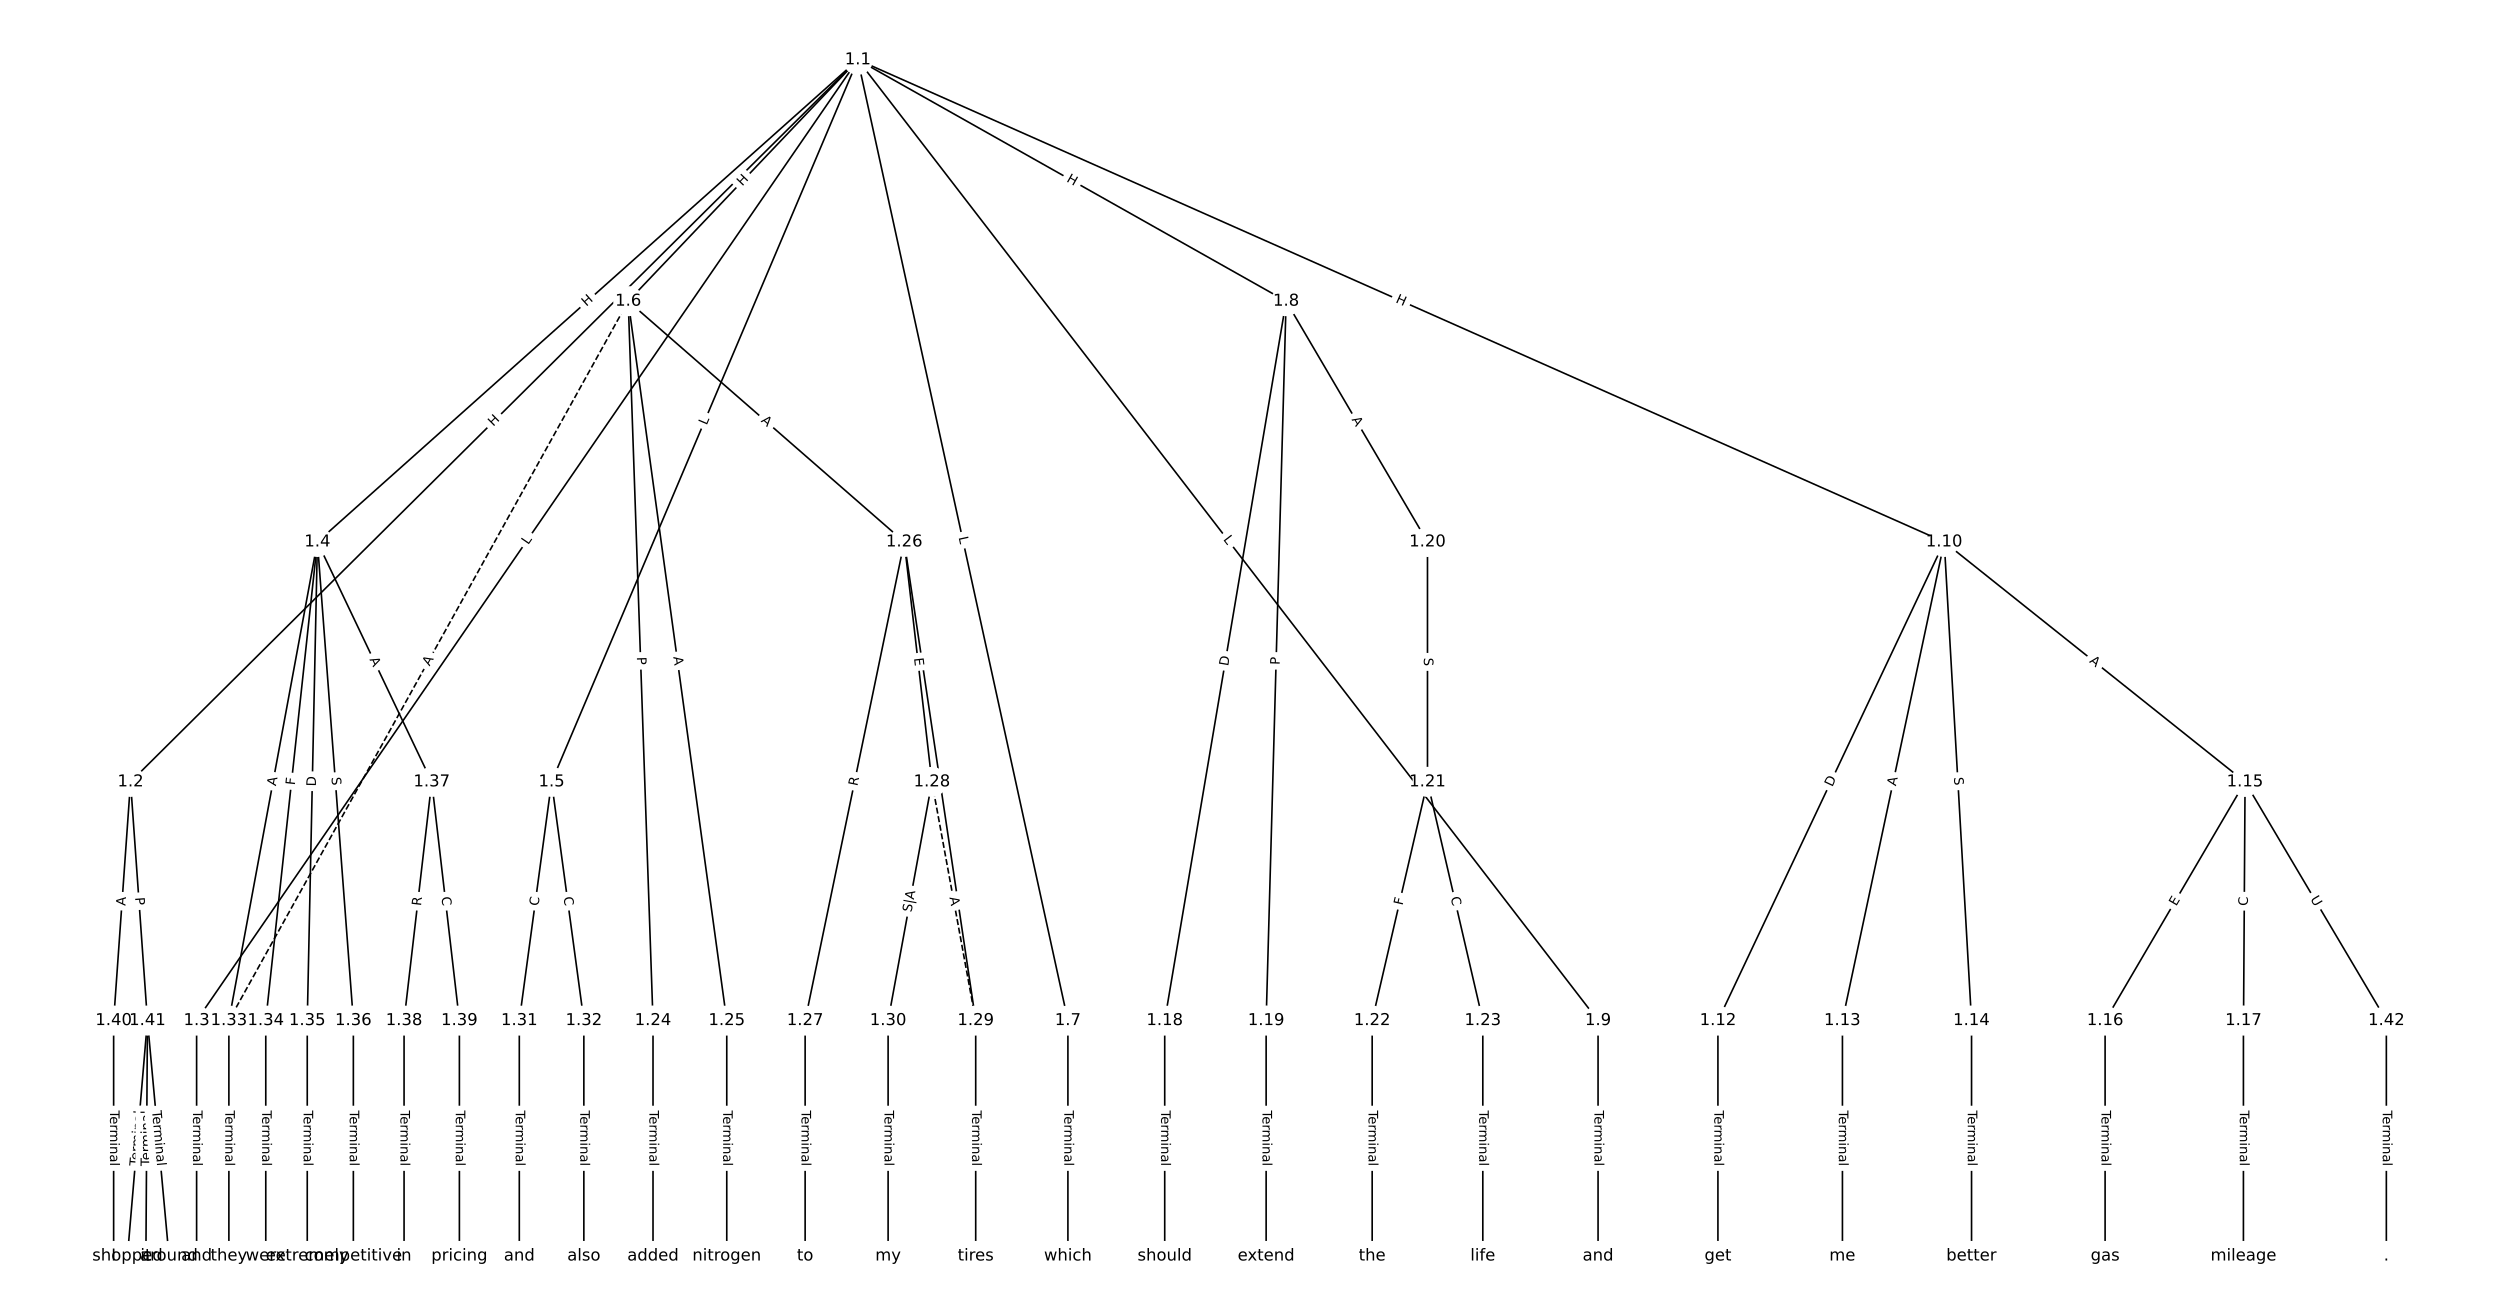 <?xml version="1.0" encoding="UTF-8"?>
<!DOCTYPE svg  PUBLIC '-//W3C//DTD SVG 1.1//EN'  'http://www.w3.org/Graphics/SVG/1.1/DTD/svg11.dtd'>
<svg width="1520pt" height="800pt" version="1.1" viewBox="0 0 1520 800" xmlns="http://www.w3.org/2000/svg" xmlns:xlink="http://www.w3.org/1999/xlink">
<defs>
<style type="text/css">*{stroke-linecap:butt;stroke-linejoin:round;}</style>
</defs>
<path d="m0 800h1520v-800h-1520z" fill="#fff"/>
<g fill="none" stroke="#000">
<path d="m521.57 36.364-442.2 439.02" clip-path="url(#a)"/>
<path d="m521.57 36.364-402.03 584.14" clip-path="url(#a)"/>
<path d="m521.57 36.364-328.59 293.13" clip-path="url(#a)"/>
<path d="m521.57 36.364-186.21 439.02" clip-path="url(#a)"/>
<path d="m521.57 36.364-139.61 146.75" clip-path="url(#a)"/>
<path d="m521.57 36.364 127.72 584.14" clip-path="url(#a)"/>
<path d="m521.57 36.364 260.38 146.75" clip-path="url(#a)"/>
<path d="m521.57 36.364 450.05 584.14" clip-path="url(#a)"/>
<path d="m521.57 36.364 660.5 293.13" clip-path="url(#a)"/>
<path d="m79.368 475.38-10.277 145.12" clip-path="url(#a)"/>
<path d="m79.368 475.38 10.277 145.12" clip-path="url(#a)"/>
<path d="m119.54 620.5v143.13" clip-path="url(#a)"/>
<path d="m192.98 329.5-53.815 291.01" clip-path="url(#a)"/>
<path d="m192.98 329.5-31.392 291.01" clip-path="url(#a)"/>
<path d="m192.98 329.5-6.166 291.01" clip-path="url(#a)"/>
<path d="m192.98 329.5 21.862 291.01" clip-path="url(#a)"/>
<path d="m192.98 329.5 69.511 145.88" clip-path="url(#a)"/>
<path d="m335.36 475.38-19.62 145.12" clip-path="url(#a)"/>
<path d="m335.36 475.38 19.62 145.12" clip-path="url(#a)"/>
<path d="m381.96 183.12 15.065 437.39" clip-path="url(#a)"/>
<path d="m381.96 183.12 59.911 437.39" clip-path="url(#a)"/>
<path d="m381.96 183.12 167.82 146.38" clip-path="url(#a)"/>
<path d="m381.96 183.12-242.8 437.39" clip-path="url(#a)" stroke-dasharray="3.7,1.6"/>
<path d="m649.29 620.5v143.13" clip-path="url(#a)"/>
<path d="m781.96 183.12-73.809 437.39" clip-path="url(#a)"/>
<path d="m781.96 183.12-12.146 437.39" clip-path="url(#a)"/>
<path d="m781.96 183.12 85.955 146.38" clip-path="url(#a)"/>
<path d="m971.62 620.5v143.13" clip-path="url(#a)"/>
<path d="m1182.1 329.5-137.57 291.01" clip-path="url(#a)"/>
<path d="m1182.1 329.5-61.897 291.01" clip-path="url(#a)"/>
<path d="m1182.1 329.5 16.584 291.01" clip-path="url(#a)"/>
<path d="m1182.1 329.5 182.89 145.88" clip-path="url(#a)"/>
<path d="m1044.5 620.5v143.13" clip-path="url(#a)"/>
<path d="m1120.2 620.5v143.13" clip-path="url(#a)"/>
<path d="m1198.7 620.5v143.13" clip-path="url(#a)"/>
<path d="m1365 475.38-85.021 145.12" clip-path="url(#a)"/>
<path d="m1365 475.38-0.934 145.12" clip-path="url(#a)"/>
<path d="m1365 475.38 85.955 145.12" clip-path="url(#a)"/>
<path d="m1279.9 620.5v143.13" clip-path="url(#a)"/>
<path d="m1364 620.5v143.13" clip-path="url(#a)"/>
<path d="m708.15 620.5v143.13" clip-path="url(#a)"/>
<path d="m769.81 620.5v143.13" clip-path="url(#a)"/>
<path d="m867.91 329.5v145.88" clip-path="url(#a)"/>
<path d="m867.91 475.38-33.635 145.12" clip-path="url(#a)"/>
<path d="m867.91 475.38 33.635 145.12" clip-path="url(#a)"/>
<path d="m834.28 620.5v143.13" clip-path="url(#a)"/>
<path d="m901.55 620.5v143.13" clip-path="url(#a)"/>
<path d="m397.03 620.5v143.13" clip-path="url(#a)"/>
<path d="m441.87 620.5v143.13" clip-path="url(#a)"/>
<path d="m549.78 329.5-60.262 291.01" clip-path="url(#a)"/>
<path d="m549.78 329.5 16.817 145.88" clip-path="url(#a)"/>
<path d="m549.78 329.5 43.445 291.01" clip-path="url(#a)"/>
<path d="m489.52 620.5v143.13" clip-path="url(#a)"/>
<path d="m566.6 475.38 26.627 145.12" clip-path="url(#a)" stroke-dasharray="3.7,1.6"/>
<path d="m566.6 475.38-26.627 145.12" clip-path="url(#a)"/>
<path d="m593.23 620.5v143.13" clip-path="url(#a)"/>
<path d="m539.97 620.5v143.13" clip-path="url(#a)"/>
<path d="m315.74 620.5v143.13" clip-path="url(#a)"/>
<path d="m354.98 620.5v143.13" clip-path="url(#a)"/>
<path d="m139.16 620.5v143.13" clip-path="url(#a)"/>
<path d="m161.59 620.5v143.13" clip-path="url(#a)"/>
<path d="m186.81 620.5v143.13" clip-path="url(#a)"/>
<path d="m214.84 620.5v143.13" clip-path="url(#a)"/>
<path d="m262.49 475.38-16.817 145.12" clip-path="url(#a)"/>
<path d="m262.49 475.38 16.817 145.12" clip-path="url(#a)"/>
<path d="m245.67 620.5v143.13" clip-path="url(#a)"/>
<path d="m279.31 620.5v143.13" clip-path="url(#a)"/>
<path d="m69.091 620.5v143.13" clip-path="url(#a)"/>
<path d="m89.645 620.5-12.146 143.13" clip-path="url(#a)"/>
<path d="m89.645 620.5-0.934 143.13" clip-path="url(#a)"/>
<path d="m89.645 620.5 13.08 143.13" clip-path="url(#a)"/>
<path d="m1450.9 620.5v143.13" clip-path="url(#a)"/>
</g>
<path d="m302.75 262.44 4.269-4.239q1.703-1.691 0.012-3.394l-5.455-5.495q-1.691-1.703-3.394-0.012l-4.269 4.239q-1.703 1.691-0.012 3.394l5.455 5.495q1.691 1.703 3.394 0.012z" clip-path="url(#a)" fill="#fff" stroke="#fff"/>
<g clip-path="url(#a)">
<defs>
<path id="v" d="m9.812 72.906h9.859v-29.891h35.844v29.891h9.859v-72.906h-9.859v34.719h-35.844v-34.719h-9.859z"/>
</defs>
<g transform="translate(299.89 259.56) rotate(-44.793) scale(.08 -.08)">
<use xlink:href="#v"/>
</g>
</g>
<path d="m324.46 333.83 2.527-3.672q1.361-1.977-0.616-3.338l-6.378-4.39q-1.977-1.361-3.338 0.616l-2.527 3.672q-1.361 1.977 0.616 3.338l6.378 4.39q1.977 1.361 3.338-0.616z" clip-path="url(#a)" fill="#fff" stroke="#fff"/>
<g clip-path="url(#a)">
<defs>
<path id="z" d="m9.812 72.906h9.859v-64.609h35.5v-8.297h-45.359z"/>
</defs>
<g transform="translate(321.11 331.52) rotate(-55.463) scale(.08 -.08)">
<use xlink:href="#z"/>
</g>
</g>
<path d="m359.2 189.61 4.489-4.005q1.791-1.598 0.193-3.389l-5.154-5.778q-1.598-1.791-3.389-0.193l-4.489 4.005q-1.791 1.598-0.193 3.389l5.154 5.778q1.598 1.791 3.389 0.193z" clip-path="url(#a)" fill="#fff" stroke="#fff"/>
<g clip-path="url(#a)">
<g transform="translate(356.5 186.58) rotate(-41.736) scale(.08 -.08)">
<use xlink:href="#v"/>
</g>
</g>
<path d="m433.37 260.37 1.74-4.104q0.937-2.209-1.272-3.147l-7.128-3.023q-2.209-0.937-3.147 1.272l-1.74 4.104q-0.937 2.209 1.272 3.147l7.128 3.023q2.209 0.937 3.147-1.272z" clip-path="url(#a)" fill="#fff" stroke="#fff"/>
<g clip-path="url(#a)">
<g transform="translate(429.63 258.79) rotate(-67.016) scale(.08 -.08)">
<use xlink:href="#z"/>
</g>
</g>
<path d="m454.24 116.24 4.147-4.359q1.654-1.739-0.085-3.393l-5.61-5.337q-1.739-1.654-3.393 0.085l-4.147 4.359q-1.654 1.739 0.085 3.393l5.61 5.337q1.739 1.654 3.393-0.085z" clip-path="url(#a)" fill="#fff" stroke="#fff"/>
<g clip-path="url(#a)">
<g transform="translate(451.29 113.44) rotate(-46.429) scale(.08 -.08)">
<use xlink:href="#v"/>
</g>
</g>
<path d="m578.83 327.6 0.952 4.355q0.513 2.345 2.857 1.832l7.564-1.654q2.345-0.513 1.832-2.857l-0.952-4.355q-0.513-2.345-2.857-1.832l-7.564 1.654q-2.345 0.513-1.832 2.857z" clip-path="url(#a)" fill="#fff" stroke="#fff"/>
<g clip-path="url(#a)">
<g transform="translate(582.8 326.73) rotate(77.667) scale(.08 -.08)">
<use xlink:href="#z"/>
</g>
</g>
<path d="m646.06 113.73 5.241 2.954q2.091 1.178 3.269-0.912l3.801-6.745q1.178-2.091-0.912-3.269l-5.241-2.954q-2.091-1.178-3.269 0.912l-3.801 6.745q-1.178 2.091 0.912 3.269z" clip-path="url(#a)" fill="#fff" stroke="#fff"/>
<g clip-path="url(#a)">
<g transform="translate(648.06 110.19) rotate(29.405) scale(.08 -.08)">
<use xlink:href="#v"/>
</g>
</g>
<path d="m740.27 330.5 2.72 3.531q1.465 1.901 3.366 0.436l6.133-4.725q1.901-1.465 0.436-3.366l-2.72-3.531q-1.465-1.901-3.366-0.436l-6.133 4.725q-1.901 1.465-0.436 3.366z" clip-path="url(#a)" fill="#fff" stroke="#fff"/>
<g clip-path="url(#a)">
<g transform="translate(743.49 328.02) rotate(52.388) scale(.08 -.08)">
<use xlink:href="#z"/>
</g>
</g>
<path d="m846.53 187.44 5.499 2.441q2.194 0.974 3.167-1.22l3.141-7.077q0.974-2.194-1.22-3.167l-5.499-2.441q-2.194-0.974-3.167 1.22l-3.141 7.077q-0.974 2.194 1.22 3.167z" clip-path="url(#a)" fill="#fff" stroke="#fff"/>
<g clip-path="url(#a)">
<g transform="translate(848.17 183.73) rotate(23.932) scale(.08 -.08)">
<use xlink:href="#v"/>
</g>
</g>
<path d="m80.292 551.11 0.387-5.459q0.17-2.394-2.224-2.563l-7.723-0.547q-2.394-0.17-2.563 2.224l-0.387 5.459q-0.17 2.394 2.224 2.563l7.723 0.547q2.394 0.17 2.563-2.224z" clip-path="url(#a)" fill="#fff" stroke="#fff"/>
<g clip-path="url(#a)">
<defs>
<path id="p" d="m34.188 63.188-13.391-36.281h26.812zm-5.578 9.719h11.188l27.781-72.906h-10.25l-6.641 18.703h-32.859l-6.641-18.703h-10.406z"/>
</defs>
<g transform="translate(76.238 550.83) rotate(-85.949) scale(.08 -.08)">
<use xlink:href="#p"/>
</g>
</g>
<path d="m78.081 545.98 0.341 4.812q0.17 2.394 2.563 2.224l7.723-0.547q2.394-0.17 2.224-2.563l-0.341-4.812q-0.17-2.394-2.563-2.224l-7.723 0.547q-2.394 0.17-2.224 2.563z" clip-path="url(#a)" fill="#fff" stroke="#fff"/>
<g clip-path="url(#a)">
<defs>
<path id="ai" d="m19.672 64.797v-27.391h12.406q6.891 0 10.641 3.562 3.766 3.562 3.766 10.156 0 6.547-3.766 10.109-3.75 3.562-10.641 3.562zm-9.859 8.109h22.266q12.266 0 18.531-5.547 6.281-5.547 6.281-16.234 0-10.797-6.281-16.312-6.266-5.516-18.531-5.516h-12.406v-29.297h-9.859z"/>
</defs>
<g transform="translate(82.134 545.69) rotate(85.949) scale(.08 -.08)">
<use xlink:href="#ai"/>
</g>
</g>
<path d="m113.27 675.17v33.808q0 2.4 2.4 2.4h7.742q2.4 0 2.4-2.4v-33.808q0-2.4-2.4-2.4h-7.742q-2.4 0-2.4 2.4z" clip-path="url(#a)" fill="#fff" stroke="#fff"/>
<g clip-path="url(#a)">
<defs>
<path id="l" d="m-0.297 72.906h61.672v-8.312h-25.875v-64.594h-9.906v64.594h-25.891z"/>
<path id="d" d="m56.203 29.594v-4.391h-41.312q0.594-9.281 5.594-14.141t13.938-4.859q5.172 0 10.031 1.266t9.656 3.812v-8.5q-4.844-2.047-9.922-3.125t-10.297-1.078q-13.094 0-20.734 7.609-7.641 7.625-7.641 20.625 0 13.422 7.25 21.297 7.25 7.891 19.562 7.891 11.031 0 17.453-7.109 6.422-7.094 6.422-19.297zm-8.984 2.641q-0.094 7.359-4.125 11.75-4.031 4.406-10.672 4.406-7.516 0-12.031-4.25t-5.203-11.969z"/>
<path id="i" d="m41.109 46.297q-1.516 0.875-3.297 1.281-1.781 0.422-3.922 0.422-7.625 0-11.703-4.953t-4.078-14.234v-28.812h-9.031v54.688h9.031v-8.5q2.844 4.984 7.375 7.391 4.547 2.422 11.047 2.422 0.922 0 2.047-0.125 1.125-0.109 2.484-0.359z"/>
<path id="j" d="m52 44.188q3.375 6.062 8.062 8.938t11.031 2.875q8.547 0 13.188-5.984 4.641-5.969 4.641-17v-33.016h-9.031v32.719q0 7.859-2.797 11.656-2.781 3.812-8.484 3.812-6.984 0-11.047-4.641-4.047-4.625-4.047-12.641v-30.906h-9.031v32.719q0 7.906-2.781 11.688t-8.594 3.781q-6.891 0-10.953-4.656-4.047-4.656-4.047-12.625v-30.906h-9.031v54.688h9.031v-8.5q3.078 5.031 7.375 7.422t10.203 2.391q5.969 0 10.141-3.031 4.172-3.016 6.172-8.781z"/>
<path id="f" d="m9.422 54.688h8.984v-54.688h-8.984zm0 21.297h8.984v-11.391h-8.984z"/>
<path id="g" d="m54.891 33.016v-33.016h-8.984v32.719q0 7.766-3.031 11.609-3.031 3.859-9.078 3.859-7.281 0-11.484-4.641-4.203-4.625-4.203-12.641v-30.906h-9.031v54.688h9.031v-8.5q3.234 4.938 7.594 7.375 4.375 2.438 10.094 2.438 9.422 0 14.25-5.828 4.844-5.828 4.844-17.156z"/>
<path id="h" d="m34.281 27.484q-10.891 0-15.094-2.484t-4.203-8.5q0-4.781 3.156-7.594 3.156-2.797 8.562-2.797 7.484 0 12 5.297t4.516 14.078v2zm17.922 3.719v-31.203h-8.984v8.297q-3.078-4.969-7.672-7.344t-11.234-2.375q-8.391 0-13.359 4.719-4.953 4.719-4.953 12.625 0 9.219 6.172 13.906 6.188 4.688 18.438 4.688h12.609v0.891q0 6.203-4.078 9.594t-11.453 3.391q-4.688 0-9.141-1.125-4.438-1.125-8.531-3.375v8.312q4.922 1.906 9.562 2.844 4.641 0.953 9.031 0.953 11.875 0 17.734-6.156 5.859-6.141 5.859-18.641z"/>
<path id="k" d="m9.422 75.984h8.984v-75.984h-8.984z"/>
</defs>
<g transform="translate(117.34 675.17) rotate(90) scale(.08 -.08)">
<use xlink:href="#l"/>
<use x="44.084" xlink:href="#d"/>
<use x="105.607" xlink:href="#i"/>
<use x="144.971" xlink:href="#j"/>
<use x="242.383" xlink:href="#f"/>
<use x="270.166" xlink:href="#g"/>
<use x="333.545" xlink:href="#h"/>
<use x="394.824" xlink:href="#k"/>
</g>
</g>
<path d="m171.74 478.83 0.995-5.381q0.436-2.36-1.924-2.796l-7.613-1.408q-2.36-0.436-2.796 1.924l-0.995 5.381q-0.436 2.36 1.924 2.796l7.613 1.408q2.36 0.436 2.796-1.924z" clip-path="url(#a)" fill="#fff" stroke="#fff"/>
<g clip-path="url(#a)">
<g transform="translate(167.74 478.09) rotate(-79.523) scale(.08 -.08)">
<use xlink:href="#p"/>
</g>
</g>
<path d="m183.27 477.96 0.493-4.575q0.257-2.386-2.129-2.644l-7.698-0.83q-2.386-0.257-2.644 2.129l-0.493 4.575q-0.257 2.386 2.129 2.644l7.698 0.83q2.386 0.257 2.644-2.129z" clip-path="url(#a)" fill="#fff" stroke="#fff"/>
<g clip-path="url(#a)">
<defs>
<path id="am" d="m9.812 72.906h41.891v-8.312h-32.031v-21.484h28.906v-8.297h-28.906v-34.812h-9.859z"/>
</defs>
<g transform="translate(179.23 477.52) rotate(-83.843) scale(.08 -.08)">
<use xlink:href="#am"/>
</g>
</g>
<path d="m196.1 478.21 0.131-6.159q0.051-2.4-2.349-2.45l-7.741-0.164q-2.4-0.051-2.45 2.349l-0.131 6.159q-0.051 2.4 2.349 2.45l7.741 0.164q2.4 0.051 2.45-2.349z" clip-path="url(#a)" fill="#fff" stroke="#fff"/>
<g clip-path="url(#a)">
<defs>
<path id="aj" d="m19.672 64.797v-56.688h11.922q15.094 0 22.094 6.828 7 6.844 7 21.594 0 14.641-7 21.453t-22.094 6.812zm-9.859 8.109h20.266q21.188 0 31.094-8.812 9.922-8.812 9.922-27.562 0-18.859-9.969-27.703-9.953-8.828-31.047-8.828h-20.266z"/>
</defs>
<g transform="translate(192.04 478.13) rotate(-88.786) scale(.08 -.08)">
<use xlink:href="#aj"/>
</g>
</g>
<path d="m197.47 472.94 0.38 5.064q0.18 2.393 2.573 2.213l7.721-0.58q2.393-0.18 2.213-2.573l-0.38-5.064q-0.18-2.393-2.573-2.213l-7.721 0.58q-2.393 0.18-2.213 2.573z" clip-path="url(#a)" fill="#fff" stroke="#fff"/>
<g clip-path="url(#a)">
<defs>
<path id="y" d="m53.516 70.516v-9.625q-5.609 2.688-10.594 4-4.984 1.328-9.625 1.328-8.047 0-12.422-3.125t-4.375-8.891q0-4.844 2.906-7.312 2.906-2.453 11.016-3.969l5.953-1.219q11.031-2.109 16.281-7.406t5.25-14.172q0-10.609-7.109-16.078-7.094-5.469-20.812-5.469-5.172 0-11.016 1.172-5.828 1.172-12.078 3.469v10.156q6-3.359 11.766-5.078 5.766-1.703 11.328-1.703 8.438 0 13.031 3.312 4.594 3.328 4.594 9.484 0 5.359-3.297 8.391t-10.812 4.547l-6.016 1.172q-11.031 2.188-15.969 6.875-4.922 4.688-4.922 13.047 0 9.672 6.812 15.234t18.766 5.562q5.141 0 10.453-0.938 5.328-0.922 10.891-2.766z"/>
</defs>
<g transform="translate(201.52 472.63) rotate(85.704) scale(.08 -.08)">
<use xlink:href="#y"/>
</g>
</g>
<path d="m220.9 402.67 2.354 4.94q1.032 2.167 3.199 1.134l6.99-3.33q2.167-1.032 1.134-3.199l-2.354-4.94q-1.032-2.167-3.199-1.134l-6.99 3.33q-2.167 1.032-1.134 3.199z" clip-path="url(#a)" fill="#fff" stroke="#fff"/>
<g clip-path="url(#a)">
<g transform="translate(224.56 400.92) rotate(64.523) scale(.08 -.08)">
<use xlink:href="#p"/>
</g>
</g>
<path d="m331.39 551.55 0.748-5.536q0.322-2.378-2.057-2.7l-7.673-1.037q-2.378-0.322-2.7 2.057l-0.748 5.536q-0.322 2.378 2.057 2.7l7.673 1.037q2.378 0.322 2.7-2.057z" clip-path="url(#a)" fill="#fff" stroke="#fff"/>
<g clip-path="url(#a)">
<defs>
<path id="t" d="m64.406 67.281v-10.391q-4.984 4.641-10.625 6.922-5.641 2.297-11.984 2.297-12.5 0-19.141-7.641t-6.641-22.094q0-14.406 6.641-22.047t19.141-7.641q6.344 0 11.984 2.297t10.625 6.938v-10.312q-5.172-3.516-10.969-5.281-5.781-1.75-12.219-1.75-16.562 0-26.094 10.125-9.516 10.141-9.516 27.672 0 17.578 9.516 27.703 9.531 10.141 26.094 10.141 6.531 0 12.312-1.734 5.797-1.734 10.875-5.203z"/>
</defs>
<g transform="translate(327.37 551.01) rotate(-82.301) scale(.08 -.08)">
<use xlink:href="#t"/>
</g>
</g>
<path d="m338.59 546.01 0.748 5.536q0.322 2.378 2.7 2.057l7.673-1.037q2.378-0.322 2.057-2.7l-0.748-5.536q-0.322-2.378-2.7-2.057l-7.673 1.037q-2.378 0.322-2.057 2.7z" clip-path="url(#a)" fill="#fff" stroke="#fff"/>
<g clip-path="url(#a)">
<g transform="translate(342.61 545.47) rotate(82.301) scale(.08 -.08)">
<use xlink:href="#t"/>
</g>
</g>
<path d="m383.14 399.61 0.166 4.821q0.083 2.399 2.481 2.316l7.738-0.267q2.399-0.083 2.316-2.481l-0.166-4.821q-0.083-2.399-2.481-2.316l-7.738 0.267q-2.399 0.083-2.316 2.481z" clip-path="url(#a)" fill="#fff" stroke="#fff"/>
<g clip-path="url(#a)">
<g transform="translate(387.21 399.48) rotate(88.027) scale(.08 -.08)">
<use xlink:href="#ai"/>
</g>
</g>
<path d="m405.33 399.95 0.743 5.422q0.326 2.378 2.704 2.052l7.671-1.051q2.378-0.326 2.052-2.704l-0.743-5.422q-0.326-2.378-2.704-2.052l-7.671 1.051q-2.378 0.326-2.052 2.704z" clip-path="url(#a)" fill="#fff" stroke="#fff"/>
<g clip-path="url(#a)">
<g transform="translate(409.36 399.4) rotate(82.2) scale(.08 -.08)">
<use xlink:href="#p"/>
</g>
</g>
<path d="m459.69 259.23 4.124 3.597q1.809 1.578 3.386-0.231l5.089-5.835q1.578-1.809-0.231-3.386l-4.124-3.597q-1.809-1.578-3.386 0.231l-5.089 5.835q-1.578 1.809 0.231 3.386z" clip-path="url(#a)" fill="#fff" stroke="#fff"/>
<g clip-path="url(#a)">
<g transform="translate(462.36 256.17) rotate(41.096) scale(.08 -.08)">
<use xlink:href="#p"/>
</g>
</g>
<path d="m264.72 407.25 2.656-4.785q1.165-2.098-0.934-3.263l-6.769-3.758q-2.098-1.165-3.263 0.934l-2.656 4.785q-1.165 2.098 0.934 3.263l6.769 3.758q2.098 1.165 3.263-0.934z" clip-path="url(#a)" fill="#fff" stroke="#fff"/>
<g clip-path="url(#a)">
<g transform="translate(261.16 405.27) rotate(-60.965) scale(.08 -.08)">
<use xlink:href="#p"/>
</g>
</g>
<path d="m643.02 675.17v33.808q0 2.4 2.4 2.4h7.742q2.4 0 2.4-2.4v-33.808q0-2.4-2.4-2.4h-7.742q-2.4 0-2.4 2.4z" clip-path="url(#a)" fill="#fff" stroke="#fff"/>
<g clip-path="url(#a)">
<g transform="translate(647.08 675.17) rotate(90) scale(.08 -.08)">
<use xlink:href="#l"/>
<use x="44.084" xlink:href="#d"/>
<use x="105.607" xlink:href="#i"/>
<use x="144.971" xlink:href="#j"/>
<use x="242.383" xlink:href="#f"/>
<use x="270.166" xlink:href="#g"/>
<use x="333.545" xlink:href="#h"/>
<use x="394.824" xlink:href="#k"/>
</g>
</g>
<path d="m750.72 405.89 1.025-6.074q0.399-2.366-1.967-2.766l-7.635-1.288q-2.366-0.399-2.766 1.967l-1.025 6.074q-0.399 2.366 1.967 2.766l7.635 1.288q2.366 0.399 2.766-1.967z" clip-path="url(#a)" fill="#fff" stroke="#fff"/>
<g clip-path="url(#a)">
<g transform="translate(746.72 405.21) rotate(-80.422) scale(.08 -.08)">
<use xlink:href="#aj"/>
</g>
</g>
<path d="m782.08 404.39 0.134-4.822q0.067-2.399-2.333-2.466l-7.739-0.215q-2.399-0.067-2.466 2.333l-0.134 4.822q-0.067 2.399 2.333 2.466l7.739 0.215q2.399 0.067 2.466-2.333z" clip-path="url(#a)" fill="#fff" stroke="#fff"/>
<g clip-path="url(#a)">
<g transform="translate(778.02 404.28) rotate(-88.409) scale(.08 -.08)">
<use xlink:href="#ai"/>
</g>
</g>
<path d="m818.14 257.12 2.771 4.719q1.215 2.07 3.285 0.854l6.676-3.921q2.07-1.215 0.854-3.285l-2.771-4.719q-1.215-2.07-3.285-0.854l-6.676 3.921q-2.07 1.215-0.854 3.285z" clip-path="url(#a)" fill="#fff" stroke="#fff"/>
<g clip-path="url(#a)">
<g transform="translate(821.64 255.06) rotate(59.579) scale(.08 -.08)">
<use xlink:href="#p"/>
</g>
</g>
<path d="m965.35 675.17v33.808q0 2.4 2.4 2.4h7.742q2.4 0 2.4-2.4v-33.808q0-2.4-2.4-2.4h-7.742q-2.4 0-2.4 2.4z" clip-path="url(#a)" fill="#fff" stroke="#fff"/>
<g clip-path="url(#a)">
<g transform="translate(969.41 675.17) rotate(90) scale(.08 -.08)">
<use xlink:href="#l"/>
<use x="44.084" xlink:href="#d"/>
<use x="105.607" xlink:href="#i"/>
<use x="144.971" xlink:href="#j"/>
<use x="242.383" xlink:href="#f"/>
<use x="270.166" xlink:href="#g"/>
<use x="333.545" xlink:href="#h"/>
<use x="394.824" xlink:href="#k"/>
</g>
</g>
<path d="m1117.6 480.46 2.633-5.569q1.026-2.17-1.144-3.196l-7-3.309q-2.17-1.026-3.196 1.144l-2.633 5.569q-1.026 2.17 1.144 3.196l7 3.309q2.17 1.026 3.196-1.144z" clip-path="url(#a)" fill="#fff" stroke="#fff"/>
<g clip-path="url(#a)">
<g transform="translate(1114 478.73) rotate(-64.697) scale(.08 -.08)">
<use xlink:href="#aj"/>
</g>
</g>
<path d="m1156.7 478.98 1.139-5.353q0.499-2.348-1.848-2.847l-7.573-1.611q-2.348-0.499-2.847 1.848l-1.139 5.353q-0.499 2.348 1.848 2.847l7.573 1.611q2.348 0.499 2.847-1.848z" clip-path="url(#a)" fill="#fff" stroke="#fff"/>
<g clip-path="url(#a)">
<g transform="translate(1152.7 478.14) rotate(-77.992) scale(.08 -.08)">
<use xlink:href="#p"/>
</g>
</g>
<path d="m1184 472.82 0.289 5.071q0.137 2.396 2.533 2.26l7.73-0.441q2.396-0.137 2.26-2.533l-0.289-5.071q-0.137-2.396-2.533-2.26l-7.73 0.441q-2.396 0.137-2.26 2.533z" clip-path="url(#a)" fill="#fff" stroke="#fff"/>
<g clip-path="url(#a)">
<g transform="translate(1188 472.59) rotate(86.738) scale(.08 -.08)">
<use xlink:href="#y"/>
</g>
</g>
<path d="m1267.5 405.63 4.278 3.413q1.876 1.497 3.373-0.38l4.828-6.053q1.497-1.876-0.38-3.373l-4.278-3.413q-1.876-1.497-3.373 0.38l-4.828 6.053q-1.497 1.876 0.38 3.373z" clip-path="url(#a)" fill="#fff" stroke="#fff"/>
<g clip-path="url(#a)">
<g transform="translate(1270 402.46) rotate(38.578) scale(.08 -.08)">
<use xlink:href="#p"/>
</g>
</g>
<path d="m1038.2 675.17v33.808q0 2.4 2.4 2.4h7.742q2.4 0 2.4-2.4v-33.808q0-2.4-2.4-2.4h-7.742q-2.4 0-2.4 2.4z" clip-path="url(#a)" fill="#fff" stroke="#fff"/>
<g clip-path="url(#a)">
<g transform="translate(1042.3 675.17) rotate(90) scale(.08 -.08)">
<use xlink:href="#l"/>
<use x="44.084" xlink:href="#d"/>
<use x="105.607" xlink:href="#i"/>
<use x="144.971" xlink:href="#j"/>
<use x="242.383" xlink:href="#f"/>
<use x="270.166" xlink:href="#g"/>
<use x="333.545" xlink:href="#h"/>
<use x="394.824" xlink:href="#k"/>
</g>
</g>
<path d="m1113.9 675.17v33.808q0 2.4 2.4 2.4h7.742q2.4 0 2.4-2.4v-33.808q0-2.4-2.4-2.4h-7.742q-2.4 0-2.4 2.4z" clip-path="url(#a)" fill="#fff" stroke="#fff"/>
<g clip-path="url(#a)">
<g transform="translate(1118 675.17) rotate(90) scale(.08 -.08)">
<use xlink:href="#l"/>
<use x="44.084" xlink:href="#d"/>
<use x="105.607" xlink:href="#i"/>
<use x="144.971" xlink:href="#j"/>
<use x="242.383" xlink:href="#f"/>
<use x="270.166" xlink:href="#g"/>
<use x="333.545" xlink:href="#h"/>
<use x="394.824" xlink:href="#k"/>
</g>
</g>
<path d="m1192.4 675.17v33.808q0 2.4 2.4 2.4h7.742q2.4 0 2.4-2.4v-33.808q0-2.4-2.4-2.4h-7.742q-2.4 0-2.4 2.4z" clip-path="url(#a)" fill="#fff" stroke="#fff"/>
<g clip-path="url(#a)">
<g transform="translate(1196.4 675.17) rotate(90) scale(.08 -.08)">
<use xlink:href="#l"/>
<use x="44.084" xlink:href="#d"/>
<use x="105.607" xlink:href="#i"/>
<use x="144.971" xlink:href="#j"/>
<use x="242.383" xlink:href="#f"/>
<use x="270.166" xlink:href="#g"/>
<use x="333.545" xlink:href="#h"/>
<use x="394.824" xlink:href="#k"/>
</g>
</g>
<path d="m1326.6 553.29 2.555-4.362q1.213-2.071-0.858-3.284l-6.681-3.914q-2.071-1.213-3.284 0.858l-2.555 4.362q-1.213 2.071 0.858 3.284l6.681 3.914q2.071 1.213 3.284-0.858z" clip-path="url(#a)" fill="#fff" stroke="#fff"/>
<g clip-path="url(#a)">
<defs>
<path id="an" d="m9.812 72.906h46.094v-8.312h-36.234v-21.578h34.719v-8.297h-34.719v-26.422h37.109v-8.297h-46.969z"/>
</defs>
<g transform="translate(1323.1 551.24) rotate(-59.636) scale(.08 -.08)">
<use xlink:href="#an"/>
</g>
</g>
<path d="m1370.7 550.78 0.036-5.586q0.015-2.4-2.385-2.415l-7.742-0.05q-2.4-0.015-2.415 2.385l-0.036 5.586q-0.015 2.4 2.385 2.415l7.742 0.05q2.4 0.015 2.415-2.385z" clip-path="url(#a)" fill="#fff" stroke="#fff"/>
<g clip-path="url(#a)">
<g transform="translate(1366.7 550.75) rotate(-89.631) scale(.08 -.08)">
<use xlink:href="#t"/>
</g>
</g>
<path d="m1401 548.62 2.984 5.038q1.223 2.065 3.288 0.842l6.662-3.946q2.065-1.223 0.842-3.288l-2.984-5.038q-1.223-2.065-3.288-0.842l-6.662 3.946q-2.065 1.223-0.842 3.288z" clip-path="url(#a)" fill="#fff" stroke="#fff"/>
<g clip-path="url(#a)">
<defs>
<path id="as" d="m8.688 72.906h9.922v-44.297q0-11.719 4.234-16.875 4.25-5.141 13.781-5.141 9.469 0 13.719 5.141 4.25 5.156 4.25 16.875v44.297h9.906v-45.516q0-14.25-7.062-21.531-7.047-7.281-20.812-7.281-13.828 0-20.891 7.281-7.047 7.281-7.047 21.531z"/>
</defs>
<g transform="translate(1404.5 546.55) rotate(59.362) scale(.08 -.08)">
<use xlink:href="#as"/>
</g>
</g>
<path d="m1273.7 675.17v33.808q0 2.4 2.4 2.4h7.742q2.4 0 2.4-2.4v-33.808q0-2.4-2.4-2.4h-7.742q-2.4 0-2.4 2.4z" clip-path="url(#a)" fill="#fff" stroke="#fff"/>
<g clip-path="url(#a)">
<g transform="translate(1277.7 675.17) rotate(90) scale(.08 -.08)">
<use xlink:href="#l"/>
<use x="44.084" xlink:href="#d"/>
<use x="105.607" xlink:href="#i"/>
<use x="144.971" xlink:href="#j"/>
<use x="242.383" xlink:href="#f"/>
<use x="270.166" xlink:href="#g"/>
<use x="333.545" xlink:href="#h"/>
<use x="394.824" xlink:href="#k"/>
</g>
</g>
<path d="m1357.7 675.17v33.808q0 2.4 2.4 2.4h7.742q2.4 0 2.4-2.4v-33.808q0-2.4-2.4-2.4h-7.742q-2.4 0-2.4 2.4z" clip-path="url(#a)" fill="#fff" stroke="#fff"/>
<g clip-path="url(#a)">
<g transform="translate(1361.8 675.17) rotate(90) scale(.08 -.08)">
<use xlink:href="#l"/>
<use x="44.084" xlink:href="#d"/>
<use x="105.607" xlink:href="#i"/>
<use x="144.971" xlink:href="#j"/>
<use x="242.383" xlink:href="#f"/>
<use x="270.166" xlink:href="#g"/>
<use x="333.545" xlink:href="#h"/>
<use x="394.824" xlink:href="#k"/>
</g>
</g>
<path d="m701.88 675.17v33.808q0 2.4 2.4 2.4h7.742q2.4 0 2.4-2.4v-33.808q0-2.4-2.4-2.4h-7.742q-2.4 0-2.4 2.4z" clip-path="url(#a)" fill="#fff" stroke="#fff"/>
<g clip-path="url(#a)">
<g transform="translate(705.94 675.17) rotate(90) scale(.08 -.08)">
<use xlink:href="#l"/>
<use x="44.084" xlink:href="#d"/>
<use x="105.607" xlink:href="#i"/>
<use x="144.971" xlink:href="#j"/>
<use x="242.383" xlink:href="#f"/>
<use x="270.166" xlink:href="#g"/>
<use x="333.545" xlink:href="#h"/>
<use x="394.824" xlink:href="#k"/>
</g>
</g>
<path d="m763.54 675.17v33.808q0 2.4 2.4 2.4h7.742q2.4 0 2.4-2.4v-33.808q0-2.4-2.4-2.4h-7.742q-2.4 0-2.4 2.4z" clip-path="url(#a)" fill="#fff" stroke="#fff"/>
<g clip-path="url(#a)">
<g transform="translate(767.6 675.17) rotate(90) scale(.08 -.08)">
<use xlink:href="#l"/>
<use x="44.084" xlink:href="#d"/>
<use x="105.607" xlink:href="#i"/>
<use x="144.971" xlink:href="#j"/>
<use x="242.383" xlink:href="#f"/>
<use x="270.166" xlink:href="#g"/>
<use x="333.545" xlink:href="#h"/>
<use x="394.824" xlink:href="#k"/>
</g>
</g>
<path d="m861.64 399.9v5.079q0 2.4 2.4 2.4h7.742q2.4 0 2.4-2.4v-5.079q0-2.4-2.4-2.4h-7.742q-2.4 0-2.4 2.4z" clip-path="url(#a)" fill="#fff" stroke="#fff"/>
<g clip-path="url(#a)">
<g transform="translate(865.7 399.9) rotate(90) scale(.08 -.08)">
<use xlink:href="#y"/>
</g>
</g>
<path d="m856.68 551.6 1.039-4.482q0.542-2.338-1.796-2.88l-7.543-1.748q-2.338-0.542-2.88 1.796l-1.039 4.482q-0.542 2.338 1.796 2.88l7.543 1.748q2.338 0.542 2.88-1.796z" clip-path="url(#a)" fill="#fff" stroke="#fff"/>
<g clip-path="url(#a)">
<g transform="translate(852.72 550.68) rotate(-76.951) scale(.08 -.08)">
<use xlink:href="#am"/>
</g>
</g>
<path d="m877.99 546.64 1.261 5.442q0.542 2.338 2.88 1.796l7.543-1.748q2.338-0.542 1.796-2.88l-1.261-5.442q-0.542-2.338-2.88-1.796l-7.543 1.748q-2.338 0.542-1.796 2.88z" clip-path="url(#a)" fill="#fff" stroke="#fff"/>
<g clip-path="url(#a)">
<g transform="translate(881.95 545.72) rotate(76.951) scale(.08 -.08)">
<use xlink:href="#t"/>
</g>
</g>
<path d="m828 675.17v33.808q0 2.4 2.4 2.4h7.742q2.4 0 2.4-2.4v-33.808q0-2.4-2.4-2.4h-7.742q-2.4 0-2.4 2.4z" clip-path="url(#a)" fill="#fff" stroke="#fff"/>
<g clip-path="url(#a)">
<g transform="translate(832.07 675.17) rotate(90) scale(.08 -.08)">
<use xlink:href="#l"/>
<use x="44.084" xlink:href="#d"/>
<use x="105.607" xlink:href="#i"/>
<use x="144.971" xlink:href="#j"/>
<use x="242.383" xlink:href="#f"/>
<use x="270.166" xlink:href="#g"/>
<use x="333.545" xlink:href="#h"/>
<use x="394.824" xlink:href="#k"/>
</g>
</g>
<path d="m895.27 675.17v33.808q0 2.4 2.4 2.4h7.742q2.4 0 2.4-2.4v-33.808q0-2.4-2.4-2.4h-7.742q-2.4 0-2.4 2.4z" clip-path="url(#a)" fill="#fff" stroke="#fff"/>
<g clip-path="url(#a)">
<g transform="translate(899.34 675.17) rotate(90) scale(.08 -.08)">
<use xlink:href="#l"/>
<use x="44.084" xlink:href="#d"/>
<use x="105.607" xlink:href="#i"/>
<use x="144.971" xlink:href="#j"/>
<use x="242.383" xlink:href="#f"/>
<use x="270.166" xlink:href="#g"/>
<use x="333.545" xlink:href="#h"/>
<use x="394.824" xlink:href="#k"/>
</g>
</g>
<path d="m390.76 675.17v33.808q0 2.4 2.4 2.4h7.742q2.4 0 2.4-2.4v-33.808q0-2.4-2.4-2.4h-7.742q-2.4 0-2.4 2.4z" clip-path="url(#a)" fill="#fff" stroke="#fff"/>
<g clip-path="url(#a)">
<g transform="translate(394.82 675.17) rotate(90) scale(.08 -.08)">
<use xlink:href="#l"/>
<use x="44.084" xlink:href="#d"/>
<use x="105.607" xlink:href="#i"/>
<use x="144.971" xlink:href="#j"/>
<use x="242.383" xlink:href="#f"/>
<use x="270.166" xlink:href="#g"/>
<use x="333.545" xlink:href="#h"/>
<use x="394.824" xlink:href="#k"/>
</g>
</g>
<path d="m435.6 675.17v33.808q0 2.4 2.4 2.4h7.742q2.4 0 2.4-2.4v-33.808q0-2.4-2.4-2.4h-7.742q-2.4 0-2.4 2.4z" clip-path="url(#a)" fill="#fff" stroke="#fff"/>
<g clip-path="url(#a)">
<g transform="translate(439.67 675.17) rotate(90) scale(.08 -.08)">
<use xlink:href="#l"/>
<use x="44.084" xlink:href="#d"/>
<use x="105.607" xlink:href="#i"/>
<use x="144.971" xlink:href="#j"/>
<use x="242.383" xlink:href="#f"/>
<use x="270.166" xlink:href="#g"/>
<use x="333.545" xlink:href="#h"/>
<use x="394.824" xlink:href="#k"/>
</g>
</g>
<path d="m525.23 478.99 1.127-5.443q0.487-2.35-1.863-2.837l-7.582-1.57q-2.35-0.487-2.837 1.863l-1.127 5.443q-0.487 2.35 1.863 2.837l7.582 1.57q2.35 0.487 2.837-1.863z" clip-path="url(#a)" fill="#fff" stroke="#fff"/>
<g clip-path="url(#a)">
<defs>
<path id="al" d="m44.391 34.188q3.172-1.078 6.172-4.594t6.031-9.672l10.016-19.922h-10.609l-9.312 18.703q-3.625 7.328-7.016 9.719t-9.25 2.391h-10.75v-30.812h-9.859v72.906h22.266q12.5 0 18.656-5.234 6.156-5.219 6.156-15.766 0-6.891-3.203-11.438-3.203-4.531-9.297-6.281zm-24.719 30.609v-25.875h12.406q7.125 0 10.766 3.297t3.641 9.688-3.641 9.641-10.766 3.25z"/>
</defs>
<g transform="translate(521.25 478.17) rotate(-78.301) scale(.08 -.08)">
<use xlink:href="#al"/>
</g>
</g>
<path d="m551.67 400.65 0.579 5.022q0.275 2.384 2.659 2.109l7.692-0.887q2.384-0.275 2.109-2.659l-0.579-5.022q-0.275-2.384-2.659-2.109l-7.692 0.887q-2.384 0.275-2.109 2.659z" clip-path="url(#a)" fill="#fff" stroke="#fff"/>
<g clip-path="url(#a)">
<g transform="translate(555.71 400.18) rotate(83.424) scale(.08 -.08)">
<use xlink:href="#an"/>
</g>
</g>
<path d="m564.89 473.16 0.825 5.525q0.354 2.374 2.728 2.019l7.658-1.143q2.374-0.354 2.019-2.728l-0.825-5.525q-0.354-2.374-2.728-2.019l-7.658 1.143q-2.374 0.354-2.019 2.728z" clip-path="url(#a)" fill="#fff" stroke="#fff"/>
<g clip-path="url(#a)">
<g transform="translate(568.91 472.56) rotate(81.509) scale(.08 -.08)">
<use xlink:href="#t"/>
</g>
</g>
<path d="m483.25 675.17v33.808q0 2.4 2.4 2.4h7.742q2.4 0 2.4-2.4v-33.808q0-2.4-2.4-2.4h-7.742q-2.4 0-2.4 2.4z" clip-path="url(#a)" fill="#fff" stroke="#fff"/>
<g clip-path="url(#a)">
<g transform="translate(487.31 675.17) rotate(90) scale(.08 -.08)">
<use xlink:href="#l"/>
<use x="44.084" xlink:href="#d"/>
<use x="105.607" xlink:href="#i"/>
<use x="144.971" xlink:href="#j"/>
<use x="242.383" xlink:href="#f"/>
<use x="270.166" xlink:href="#g"/>
<use x="333.545" xlink:href="#h"/>
<use x="394.824" xlink:href="#k"/>
</g>
</g>
<path d="m573.25 546.38 0.988 5.383q0.433 2.361 2.794 1.927l7.615-1.397q2.361-0.433 1.927-2.794l-0.988-5.383q-0.433-2.361-2.794-1.927l-7.615 1.397q-2.361 0.433-1.927 2.794z" clip-path="url(#a)" fill="#fff" stroke="#fff"/>
<g clip-path="url(#a)">
<g transform="translate(577.25 545.65) rotate(79.603) scale(.08 -.08)">
<use xlink:href="#p"/>
</g>
</g>
<path d="m558.39 555.61 2.39-13.029q0.433-2.361-1.927-2.794l-7.869-1.444q-2.361-0.433-2.794 1.927l-2.39 13.029q-0.433 2.361 1.927 2.794l7.869 1.444q2.361 0.433 2.794-1.927z" clip-path="url(#a)" fill="#fff" stroke="#fff"/>
<g clip-path="url(#a)">
<defs>
<path id="au" d="m21 76.422v-100h-8.297v100z"/>
</defs>
<g transform="translate(554.17 554.84) rotate(-79.603) scale(.08 -.08)">
<use xlink:href="#y"/>
<use x="63.477" xlink:href="#au"/>
<use x="97.168" xlink:href="#p"/>
</g>
</g>
<path d="m586.96 675.17v33.808q0 2.4 2.4 2.4h7.742q2.4 0 2.4-2.4v-33.808q0-2.4-2.4-2.4h-7.742q-2.4 0-2.4 2.4z" clip-path="url(#a)" fill="#fff" stroke="#fff"/>
<g clip-path="url(#a)">
<g transform="translate(591.02 675.17) rotate(90) scale(.08 -.08)">
<use xlink:href="#l"/>
<use x="44.084" xlink:href="#d"/>
<use x="105.607" xlink:href="#i"/>
<use x="144.971" xlink:href="#j"/>
<use x="242.383" xlink:href="#f"/>
<use x="270.166" xlink:href="#g"/>
<use x="333.545" xlink:href="#h"/>
<use x="394.824" xlink:href="#k"/>
</g>
</g>
<path d="m533.7 675.17v33.808q0 2.4 2.4 2.4h7.742q2.4 0 2.4-2.4v-33.808q0-2.4-2.4-2.4h-7.742q-2.4 0-2.4 2.4z" clip-path="url(#a)" fill="#fff" stroke="#fff"/>
<g clip-path="url(#a)">
<g transform="translate(537.77 675.17) rotate(90) scale(.08 -.08)">
<use xlink:href="#l"/>
<use x="44.084" xlink:href="#d"/>
<use x="105.607" xlink:href="#i"/>
<use x="144.971" xlink:href="#j"/>
<use x="242.383" xlink:href="#f"/>
<use x="270.166" xlink:href="#g"/>
<use x="333.545" xlink:href="#h"/>
<use x="394.824" xlink:href="#k"/>
</g>
</g>
<path d="m309.47 675.17v33.808q0 2.4 2.4 2.4h7.742q2.4 0 2.4-2.4v-33.808q0-2.4-2.4-2.4h-7.742q-2.4 0-2.4 2.4z" clip-path="url(#a)" fill="#fff" stroke="#fff"/>
<g clip-path="url(#a)">
<g transform="translate(313.54 675.17) rotate(90) scale(.08 -.08)">
<use xlink:href="#l"/>
<use x="44.084" xlink:href="#d"/>
<use x="105.607" xlink:href="#i"/>
<use x="144.971" xlink:href="#j"/>
<use x="242.383" xlink:href="#f"/>
<use x="270.166" xlink:href="#g"/>
<use x="333.545" xlink:href="#h"/>
<use x="394.824" xlink:href="#k"/>
</g>
</g>
<path d="m348.71 675.17v33.808q0 2.4 2.4 2.4h7.742q2.4 0 2.4-2.4v-33.808q0-2.4-2.4-2.4h-7.742q-2.4 0-2.4 2.4z" clip-path="url(#a)" fill="#fff" stroke="#fff"/>
<g clip-path="url(#a)">
<g transform="translate(352.78 675.17) rotate(90) scale(.08 -.08)">
<use xlink:href="#l"/>
<use x="44.084" xlink:href="#d"/>
<use x="105.607" xlink:href="#i"/>
<use x="144.971" xlink:href="#j"/>
<use x="242.383" xlink:href="#f"/>
<use x="270.166" xlink:href="#g"/>
<use x="333.545" xlink:href="#h"/>
<use x="394.824" xlink:href="#k"/>
</g>
</g>
<path d="m132.89 675.17v33.808q0 2.4 2.4 2.4h7.742q2.4 0 2.4-2.4v-33.808q0-2.4-2.4-2.4h-7.742q-2.4 0-2.4 2.4z" clip-path="url(#a)" fill="#fff" stroke="#fff"/>
<g clip-path="url(#a)">
<g transform="translate(136.96 675.17) rotate(90) scale(.08 -.08)">
<use xlink:href="#l"/>
<use x="44.084" xlink:href="#d"/>
<use x="105.607" xlink:href="#i"/>
<use x="144.971" xlink:href="#j"/>
<use x="242.383" xlink:href="#f"/>
<use x="270.166" xlink:href="#g"/>
<use x="333.545" xlink:href="#h"/>
<use x="394.824" xlink:href="#k"/>
</g>
</g>
<path d="m155.31 675.17v33.808q0 2.4 2.4 2.4h7.742q2.4 0 2.4-2.4v-33.808q0-2.4-2.4-2.4h-7.742q-2.4 0-2.4 2.4z" clip-path="url(#a)" fill="#fff" stroke="#fff"/>
<g clip-path="url(#a)">
<g transform="translate(159.38 675.17) rotate(90) scale(.08 -.08)">
<use xlink:href="#l"/>
<use x="44.084" xlink:href="#d"/>
<use x="105.607" xlink:href="#i"/>
<use x="144.971" xlink:href="#j"/>
<use x="242.383" xlink:href="#f"/>
<use x="270.166" xlink:href="#g"/>
<use x="333.545" xlink:href="#h"/>
<use x="394.824" xlink:href="#k"/>
</g>
</g>
<path d="m180.54 675.17v33.808q0 2.4 2.4 2.4h7.742q2.4 0 2.4-2.4v-33.808q0-2.4-2.4-2.4h-7.742q-2.4 0-2.4 2.4z" clip-path="url(#a)" fill="#fff" stroke="#fff"/>
<g clip-path="url(#a)">
<g transform="translate(184.6 675.17) rotate(90) scale(.08 -.08)">
<use xlink:href="#l"/>
<use x="44.084" xlink:href="#d"/>
<use x="105.607" xlink:href="#i"/>
<use x="144.971" xlink:href="#j"/>
<use x="242.383" xlink:href="#f"/>
<use x="270.166" xlink:href="#g"/>
<use x="333.545" xlink:href="#h"/>
<use x="394.824" xlink:href="#k"/>
</g>
</g>
<path d="m208.57 675.17v33.808q0 2.4 2.4 2.4h7.742q2.4 0 2.4-2.4v-33.808q0-2.4-2.4-2.4h-7.742q-2.4 0-2.4 2.4z" clip-path="url(#a)" fill="#fff" stroke="#fff"/>
<g clip-path="url(#a)">
<g transform="translate(212.63 675.17) rotate(90) scale(.08 -.08)">
<use xlink:href="#l"/>
<use x="44.084" xlink:href="#d"/>
<use x="105.607" xlink:href="#i"/>
<use x="144.971" xlink:href="#j"/>
<use x="242.383" xlink:href="#f"/>
<use x="270.166" xlink:href="#g"/>
<use x="333.545" xlink:href="#h"/>
<use x="394.824" xlink:href="#k"/>
</g>
</g>
<path d="m259.99 551.43 0.64-5.522q0.276-2.384-2.108-2.66l-7.691-0.891q-2.384-0.276-2.66 2.108l-0.64 5.522q-0.276 2.384 2.108 2.66l7.691 0.891q2.384 0.276 2.66-2.108z" clip-path="url(#a)" fill="#fff" stroke="#fff"/>
<g clip-path="url(#a)">
<g transform="translate(255.95 550.96) rotate(-83.39) scale(.08 -.08)">
<use xlink:href="#al"/>
</g>
</g>
<path d="m264.35 545.89 0.643 5.549q0.276 2.384 2.66 2.108l7.691-0.891q2.384-0.276 2.108-2.66l-0.643-5.549q-0.276-2.384-2.66-2.108l-7.691 0.891q-2.384 0.276-2.108 2.66z" clip-path="url(#a)" fill="#fff" stroke="#fff"/>
<g clip-path="url(#a)">
<g transform="translate(268.38 545.42) rotate(83.39) scale(.08 -.08)">
<use xlink:href="#t"/>
</g>
</g>
<path d="m239.4 675.17v33.808q0 2.4 2.4 2.4h7.742q2.4 0 2.4-2.4v-33.808q0-2.4-2.4-2.4h-7.742q-2.4 0-2.4 2.4z" clip-path="url(#a)" fill="#fff" stroke="#fff"/>
<g clip-path="url(#a)">
<g transform="translate(243.46 675.17) rotate(90) scale(.08 -.08)">
<use xlink:href="#l"/>
<use x="44.084" xlink:href="#d"/>
<use x="105.607" xlink:href="#i"/>
<use x="144.971" xlink:href="#j"/>
<use x="242.383" xlink:href="#f"/>
<use x="270.166" xlink:href="#g"/>
<use x="333.545" xlink:href="#h"/>
<use x="394.824" xlink:href="#k"/>
</g>
</g>
<path d="m273.04 675.17v33.808q0 2.4 2.4 2.4h7.742q2.4 0 2.4-2.4v-33.808q0-2.4-2.4-2.4h-7.742q-2.4 0-2.4 2.4z" clip-path="url(#a)" fill="#fff" stroke="#fff"/>
<g clip-path="url(#a)">
<g transform="translate(277.1 675.17) rotate(90) scale(.08 -.08)">
<use xlink:href="#l"/>
<use x="44.084" xlink:href="#d"/>
<use x="105.607" xlink:href="#i"/>
<use x="144.971" xlink:href="#j"/>
<use x="242.383" xlink:href="#f"/>
<use x="270.166" xlink:href="#g"/>
<use x="333.545" xlink:href="#h"/>
<use x="394.824" xlink:href="#k"/>
</g>
</g>
<path d="m62.82 675.17v33.808q0 2.4 2.4 2.4h7.742q2.4 0 2.4-2.4v-33.808q0-2.4-2.4-2.4h-7.742q-2.4 0-2.4 2.4z" clip-path="url(#a)" fill="#fff" stroke="#fff"/>
<g clip-path="url(#a)">
<g transform="translate(66.883 675.17) rotate(90) scale(.08 -.08)">
<use xlink:href="#l"/>
<use x="44.084" xlink:href="#d"/>
<use x="105.607" xlink:href="#i"/>
<use x="144.971" xlink:href="#j"/>
<use x="242.383" xlink:href="#f"/>
<use x="270.166" xlink:href="#g"/>
<use x="333.545" xlink:href="#h"/>
<use x="394.824" xlink:href="#k"/>
</g>
</g>
<path d="m88.392 709.44 2.858-33.686q0.203-2.391-2.188-2.594l-7.715-0.655q-2.391-0.203-2.594 2.188l-2.858 33.686q-0.203 2.391 2.188 2.594l7.715 0.655q2.391 0.203 2.594-2.188z" clip-path="url(#a)" fill="#fff" stroke="#fff"/>
<g clip-path="url(#a)">
<g transform="translate(84.343 709.1) rotate(-85.15) scale(.08 -.08)">
<use xlink:href="#l"/>
<use x="44.084" xlink:href="#d"/>
<use x="105.607" xlink:href="#i"/>
<use x="144.971" xlink:href="#j"/>
<use x="242.383" xlink:href="#f"/>
<use x="270.166" xlink:href="#g"/>
<use x="333.545" xlink:href="#h"/>
<use x="394.824" xlink:href="#k"/>
</g>
</g>
<path d="m95.339 709.01 0.221-33.807q0.016-2.4-2.384-2.416l-7.742-0.051q-2.4-0.016-2.416 2.384l-0.221 33.807q-0.016 2.4 2.384 2.416l7.742 0.051q2.4 0.016 2.416-2.384z" clip-path="url(#a)" fill="#fff" stroke="#fff"/>
<g clip-path="url(#a)">
<g transform="translate(91.275 708.99) rotate(-89.626) scale(.08 -.08)">
<use xlink:href="#l"/>
<use x="44.084" xlink:href="#d"/>
<use x="105.607" xlink:href="#i"/>
<use x="144.971" xlink:href="#j"/>
<use x="242.383" xlink:href="#f"/>
<use x="270.166" xlink:href="#g"/>
<use x="333.545" xlink:href="#h"/>
<use x="394.824" xlink:href="#k"/>
</g>
</g>
<path d="m88.402 675.81 3.077 33.667q0.218 2.39 2.608 2.172l7.71-0.705q2.39-0.218 2.172-2.608l-3.077-33.667q-0.218-2.39-2.608-2.172l-7.71 0.705q-2.39 0.218-2.172 2.608z" clip-path="url(#a)" fill="#fff" stroke="#fff"/>
<g clip-path="url(#a)">
<g transform="translate(92.449 675.44) rotate(84.779) scale(.08 -.08)">
<use xlink:href="#l"/>
<use x="44.084" xlink:href="#d"/>
<use x="105.607" xlink:href="#i"/>
<use x="144.971" xlink:href="#j"/>
<use x="242.383" xlink:href="#f"/>
<use x="270.166" xlink:href="#g"/>
<use x="333.545" xlink:href="#h"/>
<use x="394.824" xlink:href="#k"/>
</g>
</g>
<path d="m1444.6 675.17v33.808q0 2.4 2.4 2.4h7.742q2.4 0 2.4-2.4v-33.808q0-2.4-2.4-2.4h-7.742q-2.4 0-2.4 2.4z" clip-path="url(#a)" fill="#fff" stroke="#fff"/>
<g clip-path="url(#a)">
<g transform="translate(1448.7 675.17) rotate(90) scale(.08 -.08)">
<use xlink:href="#l"/>
<use x="44.084" xlink:href="#d"/>
<use x="105.607" xlink:href="#i"/>
<use x="144.971" xlink:href="#j"/>
<use x="242.383" xlink:href="#f"/>
<use x="270.166" xlink:href="#g"/>
<use x="333.545" xlink:href="#h"/>
<use x="394.824" xlink:href="#k"/>
</g>
</g>
<defs>
<path id="b" d="m0 8.66c2.297 0 4.5-0.912 6.124-2.537 1.624-1.624 2.537-3.827 2.537-6.124s-0.912-4.5-2.537-6.124c-1.624-1.624-3.827-2.537-6.124-2.537s-4.5 0.912-6.124 2.537c-1.624 1.624-2.537 3.827-2.537 6.124s0.912 4.5 2.537 6.124c1.624 1.624 3.827 2.537 6.124 2.537z"/>
</defs>
<g clip-path="url(#a)">
<use x="69.091" y="763.636" fill="#ffffff" stroke="#ffffff" xlink:href="#b"/>
</g>
<g clip-path="url(#a)">
<use x="77.5" y="763.636" fill="#ffffff" stroke="#ffffff" xlink:href="#b"/>
</g>
<g clip-path="url(#a)">
<use x="88.711" y="763.636" fill="#ffffff" stroke="#ffffff" xlink:href="#b"/>
</g>
<g clip-path="url(#a)">
<use x="102.725" y="763.636" fill="#ffffff" stroke="#ffffff" xlink:href="#b"/>
</g>
<g clip-path="url(#a)">
<use x="119.543" y="763.636" fill="#ffffff" stroke="#ffffff" xlink:href="#b"/>
</g>
<g clip-path="url(#a)">
<use x="139.163" y="763.636" fill="#ffffff" stroke="#ffffff" xlink:href="#b"/>
</g>
<g clip-path="url(#a)">
<use x="161.586" y="763.636" fill="#ffffff" stroke="#ffffff" xlink:href="#b"/>
</g>
<g clip-path="url(#a)">
<use x="186.812" y="763.636" fill="#ffffff" stroke="#ffffff" xlink:href="#b"/>
</g>
<g clip-path="url(#a)">
<use x="214.84" y="763.636" fill="#ffffff" stroke="#ffffff" xlink:href="#b"/>
</g>
<g clip-path="url(#a)">
<use x="245.672" y="763.636" fill="#ffffff" stroke="#ffffff" xlink:href="#b"/>
</g>
<g clip-path="url(#a)">
<use x="279.307" y="763.636" fill="#ffffff" stroke="#ffffff" xlink:href="#b"/>
</g>
<g clip-path="url(#a)">
<use x="315.744" y="763.636" fill="#ffffff" stroke="#ffffff" xlink:href="#b"/>
</g>
<g clip-path="url(#a)">
<use x="354.984" y="763.636" fill="#ffffff" stroke="#ffffff" xlink:href="#b"/>
</g>
<g clip-path="url(#a)">
<use x="397.027" y="763.636" fill="#ffffff" stroke="#ffffff" xlink:href="#b"/>
</g>
<g clip-path="url(#a)">
<use x="441.874" y="763.636" fill="#ffffff" stroke="#ffffff" xlink:href="#b"/>
</g>
<g clip-path="url(#a)">
<use x="489.522" y="763.636" fill="#ffffff" stroke="#ffffff" xlink:href="#b"/>
</g>
<g clip-path="url(#a)">
<use x="539.974" y="763.636" fill="#ffffff" stroke="#ffffff" xlink:href="#b"/>
</g>
<g clip-path="url(#a)">
<use x="593.229" y="763.636" fill="#ffffff" stroke="#ffffff" xlink:href="#b"/>
</g>
<g clip-path="url(#a)">
<use x="649.286" y="763.636" fill="#ffffff" stroke="#ffffff" xlink:href="#b"/>
</g>
<g clip-path="url(#a)">
<use x="708.147" y="763.636" fill="#ffffff" stroke="#ffffff" xlink:href="#b"/>
</g>
<g clip-path="url(#a)">
<use x="769.81" y="763.636" fill="#ffffff" stroke="#ffffff" xlink:href="#b"/>
</g>
<g clip-path="url(#a)">
<use x="834.276" y="763.636" fill="#ffffff" stroke="#ffffff" xlink:href="#b"/>
</g>
<g clip-path="url(#a)">
<use x="901.545" y="763.636" fill="#ffffff" stroke="#ffffff" xlink:href="#b"/>
</g>
<g clip-path="url(#a)">
<use x="971.617" y="763.636" fill="#ffffff" stroke="#ffffff" xlink:href="#b"/>
</g>
<g clip-path="url(#a)">
<use x="1044.492" y="763.636" fill="#ffffff" stroke="#ffffff" xlink:href="#b"/>
</g>
<g clip-path="url(#a)">
<use x="1120.17" y="763.636" fill="#ffffff" stroke="#ffffff" xlink:href="#b"/>
</g>
<g clip-path="url(#a)">
<use x="1198.65" y="763.636" fill="#ffffff" stroke="#ffffff" xlink:href="#b"/>
</g>
<g clip-path="url(#a)">
<use x="1279.934" y="763.636" fill="#ffffff" stroke="#ffffff" xlink:href="#b"/>
</g>
<g clip-path="url(#a)">
<use x="1364.02" y="763.636" fill="#ffffff" stroke="#ffffff" xlink:href="#b"/>
</g>
<g clip-path="url(#a)">
<use x="1450.909" y="763.636" fill="#ffffff" stroke="#ffffff" xlink:href="#b"/>
</g>
<g clip-path="url(#a)">
<use x="521.571" y="36.364" fill="#ffffff" stroke="#ffffff" xlink:href="#b"/>
</g>
<g clip-path="url(#a)">
<use x="79.368" y="475.381" fill="#ffffff" stroke="#ffffff" xlink:href="#b"/>
</g>
<g clip-path="url(#a)">
<use x="119.543" y="620.504" fill="#ffffff" stroke="#ffffff" xlink:href="#b"/>
</g>
<g clip-path="url(#a)">
<use x="192.978" y="329.496" fill="#ffffff" stroke="#ffffff" xlink:href="#b"/>
</g>
<g clip-path="url(#a)">
<use x="335.364" y="475.381" fill="#ffffff" stroke="#ffffff" xlink:href="#b"/>
</g>
<g clip-path="url(#a)">
<use x="381.962" y="183.115" fill="#ffffff" stroke="#ffffff" xlink:href="#b"/>
</g>
<g clip-path="url(#a)">
<use x="649.286" y="620.504" fill="#ffffff" stroke="#ffffff" xlink:href="#b"/>
</g>
<g clip-path="url(#a)">
<use x="781.956" y="183.115" fill="#ffffff" stroke="#ffffff" xlink:href="#b"/>
</g>
<g clip-path="url(#a)">
<use x="971.617" y="620.504" fill="#ffffff" stroke="#ffffff" xlink:href="#b"/>
</g>
<g clip-path="url(#a)">
<use x="1182.067" y="329.496" fill="#ffffff" stroke="#ffffff" xlink:href="#b"/>
</g>
<g clip-path="url(#a)">
<use x="1044.492" y="620.504" fill="#ffffff" stroke="#ffffff" xlink:href="#b"/>
</g>
<g clip-path="url(#a)">
<use x="1120.17" y="620.504" fill="#ffffff" stroke="#ffffff" xlink:href="#b"/>
</g>
<g clip-path="url(#a)">
<use x="1198.65" y="620.504" fill="#ffffff" stroke="#ffffff" xlink:href="#b"/>
</g>
<g clip-path="url(#a)">
<use x="1364.954" y="475.381" fill="#ffffff" stroke="#ffffff" xlink:href="#b"/>
</g>
<g clip-path="url(#a)">
<use x="1279.934" y="620.504" fill="#ffffff" stroke="#ffffff" xlink:href="#b"/>
</g>
<g clip-path="url(#a)">
<use x="1364.02" y="620.504" fill="#ffffff" stroke="#ffffff" xlink:href="#b"/>
</g>
<g clip-path="url(#a)">
<use x="708.147" y="620.504" fill="#ffffff" stroke="#ffffff" xlink:href="#b"/>
</g>
<g clip-path="url(#a)">
<use x="769.81" y="620.504" fill="#ffffff" stroke="#ffffff" xlink:href="#b"/>
</g>
<g clip-path="url(#a)">
<use x="867.911" y="329.496" fill="#ffffff" stroke="#ffffff" xlink:href="#b"/>
</g>
<g clip-path="url(#a)">
<use x="867.911" y="475.381" fill="#ffffff" stroke="#ffffff" xlink:href="#b"/>
</g>
<g clip-path="url(#a)">
<use x="834.276" y="620.504" fill="#ffffff" stroke="#ffffff" xlink:href="#b"/>
</g>
<g clip-path="url(#a)">
<use x="901.545" y="620.504" fill="#ffffff" stroke="#ffffff" xlink:href="#b"/>
</g>
<g clip-path="url(#a)">
<use x="397.027" y="620.504" fill="#ffffff" stroke="#ffffff" xlink:href="#b"/>
</g>
<g clip-path="url(#a)">
<use x="441.874" y="620.504" fill="#ffffff" stroke="#ffffff" xlink:href="#b"/>
</g>
<g clip-path="url(#a)">
<use x="549.784" y="329.496" fill="#ffffff" stroke="#ffffff" xlink:href="#b"/>
</g>
<g clip-path="url(#a)">
<use x="489.522" y="620.504" fill="#ffffff" stroke="#ffffff" xlink:href="#b"/>
</g>
<g clip-path="url(#a)">
<use x="566.602" y="475.381" fill="#ffffff" stroke="#ffffff" xlink:href="#b"/>
</g>
<g clip-path="url(#a)">
<use x="593.229" y="620.504" fill="#ffffff" stroke="#ffffff" xlink:href="#b"/>
</g>
<g clip-path="url(#a)">
<use x="539.974" y="620.504" fill="#ffffff" stroke="#ffffff" xlink:href="#b"/>
</g>
<g clip-path="url(#a)">
<use x="315.744" y="620.504" fill="#ffffff" stroke="#ffffff" xlink:href="#b"/>
</g>
<g clip-path="url(#a)">
<use x="354.984" y="620.504" fill="#ffffff" stroke="#ffffff" xlink:href="#b"/>
</g>
<g clip-path="url(#a)">
<use x="139.163" y="620.504" fill="#ffffff" stroke="#ffffff" xlink:href="#b"/>
</g>
<g clip-path="url(#a)">
<use x="161.586" y="620.504" fill="#ffffff" stroke="#ffffff" xlink:href="#b"/>
</g>
<g clip-path="url(#a)">
<use x="186.812" y="620.504" fill="#ffffff" stroke="#ffffff" xlink:href="#b"/>
</g>
<g clip-path="url(#a)">
<use x="214.84" y="620.504" fill="#ffffff" stroke="#ffffff" xlink:href="#b"/>
</g>
<g clip-path="url(#a)">
<use x="262.489" y="475.381" fill="#ffffff" stroke="#ffffff" xlink:href="#b"/>
</g>
<g clip-path="url(#a)">
<use x="245.672" y="620.504" fill="#ffffff" stroke="#ffffff" xlink:href="#b"/>
</g>
<g clip-path="url(#a)">
<use x="279.307" y="620.504" fill="#ffffff" stroke="#ffffff" xlink:href="#b"/>
</g>
<g clip-path="url(#a)">
<use x="69.091" y="620.504" fill="#ffffff" stroke="#ffffff" xlink:href="#b"/>
</g>
<g clip-path="url(#a)">
<use x="89.645" y="620.504" fill="#ffffff" stroke="#ffffff" xlink:href="#b"/>
</g>
<g clip-path="url(#a)">
<use x="1450.909" y="620.504" fill="#ffffff" stroke="#ffffff" xlink:href="#b"/>
</g>
<g clip-path="url(#a)">
<defs>
<path id="at" d="m9.812 72.906h9.859v-72.906h-9.859z"/>
</defs>
<g transform="translate(67.616 766.4) scale(.1 -.1)">
<use xlink:href="#at"/>
</g>
</g>
<g clip-path="url(#a)">
<defs>
<path id="w" d="m44.281 53.078v-8.5q-3.797 1.953-7.906 2.922-4.094 0.984-8.5 0.984-6.688 0-10.031-2.047t-3.344-6.156q0-3.125 2.391-4.906t9.625-3.391l3.078-0.688q9.562-2.047 13.594-5.781t4.031-10.422q0-7.625-6.031-12.078-6.031-4.438-16.578-4.438-4.391 0-9.156 0.859t-10.031 2.562v9.281q4.984-2.594 9.812-3.891 4.828-1.281 9.578-1.281 6.344 0 9.75 2.172 3.422 2.172 3.422 6.125 0 3.656-2.469 5.609-2.453 1.953-10.812 3.766l-3.125 0.734q-8.344 1.75-12.062 5.391-3.703 3.641-3.703 9.984 0 7.719 5.469 11.906 5.469 4.203 15.531 4.203 4.969 0 9.359-0.734 4.406-0.719 8.109-2.188z"/>
<path id="u" d="m54.891 33.016v-33.016h-8.984v32.719q0 7.766-3.031 11.609-3.031 3.859-9.078 3.859-7.281 0-11.484-4.641-4.203-4.625-4.203-12.641v-30.906h-9.031v75.984h9.031v-29.797q3.234 4.938 7.594 7.375 4.375 2.438 10.094 2.438 9.422 0 14.25-5.828 4.844-5.828 4.844-17.156z"/>
<path id="s" d="m30.609 48.391q-7.219 0-11.422-5.641t-4.203-15.453 4.172-15.453q4.188-5.641 11.453-5.641 7.188 0 11.375 5.656 4.203 5.672 4.203 15.438 0 9.719-4.203 15.406-4.188 5.688-11.375 5.688zm0 7.609q11.719 0 18.406-7.625 6.703-7.609 6.703-21.078 0-13.422-6.703-21.078-6.688-7.641-18.406-7.641-11.766 0-18.438 7.641-6.656 7.656-6.656 21.078 0 13.469 6.656 21.078 6.672 7.625 18.438 7.625z"/>
<path id="ag" d="m18.109 8.203v-29h-9.031v75.484h9.031v-8.297q2.844 4.875 7.156 7.234 4.328 2.375 10.328 2.375 9.969 0 16.188-7.906 6.234-7.906 6.234-20.797t-6.234-20.812q-6.219-7.906-16.188-7.906-6 0-10.328 2.375-4.312 2.375-7.156 7.25zm30.578 19.094q0 9.906-4.078 15.547t-11.203 5.641q-7.141 0-11.219-5.641t-4.078-15.547 4.078-15.547 11.219-5.641q7.125 0 11.203 5.641t4.078 15.547z"/>
<path id="q" d="m45.406 46.391v29.594h8.984v-75.984h-8.984v8.203q-2.828-4.875-7.156-7.25-4.312-2.375-10.375-2.375-9.906 0-16.141 7.906-6.219 7.922-6.219 20.812t6.219 20.797q6.234 7.906 16.141 7.906 6.062 0 10.375-2.375 4.328-2.359 7.156-7.234zm-30.609-19.094q0-9.906 4.078-15.547t11.203-5.641 11.219 5.641q4.109 5.641 4.109 15.547t-4.109 15.547q-4.094 5.641-11.219 5.641t-11.203-5.641-4.078-15.547z"/>
</defs>
<g transform="translate(56.068 766.4) scale(.1 -.1)">
<use xlink:href="#w"/>
<use x="52.1" xlink:href="#u"/>
<use x="115.479" xlink:href="#s"/>
<use x="176.66" xlink:href="#ag"/>
<use x="240.137" xlink:href="#ag"/>
<use x="303.613" xlink:href="#d"/>
<use x="365.137" xlink:href="#q"/>
</g>
</g>
<g clip-path="url(#a)">
<defs>
<path id="o" d="m18.312 70.219v-15.531h18.5v-6.984h-18.5v-29.688q0-6.688 1.828-8.594t7.453-1.906h9.219v-7.516h-9.219q-10.406 0-14.359 3.875-3.953 3.891-3.953 14.141v29.688h-6.594v6.984h6.594v15.531z"/>
</defs>
<g transform="translate(85.362 766.4) scale(.1 -.1)">
<use xlink:href="#f"/>
<use x="27.783" xlink:href="#o"/>
</g>
</g>
<g clip-path="url(#a)">
<defs>
<path id="aq" d="m8.5 21.578v33.109h8.984v-32.766q0-7.766 3.016-11.656 3.031-3.875 9.094-3.875 7.266 0 11.484 4.641 4.234 4.641 4.234 12.656v31h8.984v-54.688h-8.984v8.406q-3.266-4.984-7.594-7.406-4.312-2.422-10.031-2.422-9.422 0-14.312 5.859-4.875 5.859-4.875 17.141z"/>
</defs>
<g transform="translate(85.147 766.4) scale(.1 -.1)">
<use xlink:href="#h"/>
<use x="61.279" xlink:href="#i"/>
<use x="100.143" xlink:href="#s"/>
<use x="161.324" xlink:href="#aq"/>
<use x="224.703" xlink:href="#g"/>
<use x="288.082" xlink:href="#q"/>
</g>
</g>
<g clip-path="url(#a)">
<g transform="translate(110.14 766.4) scale(.1 -.1)">
<use xlink:href="#h"/>
<use x="61.279" xlink:href="#g"/>
<use x="124.658" xlink:href="#q"/>
</g>
</g>
<g clip-path="url(#a)">
<defs>
<path id="ak" d="m32.172-5.078q-3.797-9.766-7.422-12.734-3.609-2.984-9.656-2.984h-7.188v7.516h5.281q3.703 0 5.75 1.766 2.062 1.75 4.547 8.297l1.609 4.094-22.109 53.812h9.516l17.094-42.766 17.094 42.766h9.516z"/>
</defs>
<g transform="translate(128 766.4) scale(.1 -.1)">
<use xlink:href="#o"/>
<use x="39.209" xlink:href="#u"/>
<use x="102.588" xlink:href="#d"/>
<use x="164.111" xlink:href="#ak"/>
</g>
</g>
<g clip-path="url(#a)">
<defs>
<path id="ap" d="m4.203 54.688h8.984l11.234-42.672 11.172 42.672h10.594l11.234-42.672 11.188 42.672h8.984l-14.312-54.688h-10.594l-11.766 44.828-11.812-44.828h-10.609z"/>
</defs>
<g transform="translate(149.4 766.4) scale(.1 -.1)">
<use xlink:href="#ap"/>
<use x="81.787" xlink:href="#d"/>
<use x="143.311" xlink:href="#i"/>
<use x="182.174" xlink:href="#d"/>
</g>
</g>
<g clip-path="url(#a)">
<defs>
<path id="ao" d="m54.891 54.688-19.781-26.609 20.797-28.078h-10.594l-15.922 21.484-15.906-21.484h-10.609l21.25 28.609-19.438 26.078h10.594l14.5-19.484 14.5 19.484z"/>
</defs>
<g transform="translate(161.59 766.4) scale(.1 -.1)">
<use xlink:href="#d"/>
<use x="59.773" xlink:href="#ao"/>
<use x="118.953" xlink:href="#o"/>
<use x="158.162" xlink:href="#i"/>
<use x="197.025" xlink:href="#d"/>
<use x="258.549" xlink:href="#j"/>
<use x="355.961" xlink:href="#d"/>
<use x="417.484" xlink:href="#k"/>
<use x="445.268" xlink:href="#ak"/>
</g>
</g>
<g clip-path="url(#a)">
<defs>
<path id="ah" d="m48.781 52.594v-8.406q-3.812 2.109-7.641 3.156t-7.734 1.047q-8.75 0-13.594-5.547-4.828-5.531-4.828-15.547t4.828-15.562q4.844-5.531 13.594-5.531 3.906 0 7.734 1.047t7.641 3.156v-8.312q-3.766-1.75-7.797-2.625-4.016-0.891-8.562-0.891-12.359 0-19.641 7.766-7.266 7.766-7.266 20.953 0 13.375 7.344 21.031 7.359 7.672 20.156 7.672 4.141 0 8.094-0.859 3.953-0.844 7.672-2.547z"/>
<path id="av" d="m2.984 54.688h9.516l17.094-45.891 17.094 45.891h9.516l-20.516-54.688h-12.203z"/>
</defs>
<g transform="translate(185.18 766.4) scale(.1 -.1)">
<use xlink:href="#ah"/>
<use x="54.98" xlink:href="#s"/>
<use x="116.162" xlink:href="#j"/>
<use x="213.574" xlink:href="#ag"/>
<use x="277.051" xlink:href="#d"/>
<use x="338.574" xlink:href="#o"/>
<use x="377.783" xlink:href="#f"/>
<use x="405.566" xlink:href="#o"/>
<use x="444.775" xlink:href="#f"/>
<use x="472.559" xlink:href="#av"/>
<use x="531.738" xlink:href="#d"/>
</g>
</g>
<g clip-path="url(#a)">
<g transform="translate(241.11 766.4) scale(.1 -.1)">
<use xlink:href="#f"/>
<use x="27.783" xlink:href="#g"/>
</g>
</g>
<g clip-path="url(#a)">
<defs>
<path id="x" d="m45.406 27.984q0 9.766-4.031 15.125-4.016 5.375-11.297 5.375-7.219 0-11.25-5.375-4.031-5.359-4.031-15.125 0-9.719 4.031-15.094t11.25-5.375q7.281 0 11.297 5.375 4.031 5.375 4.031 15.094zm8.984-21.203q0-13.953-6.203-20.766-6.188-6.812-18.984-6.812-4.734 0-8.938 0.703t-8.156 2.172v8.734q3.953-2.141 7.812-3.156 3.859-1.031 7.859-1.031 8.844 0 13.234 4.609t4.391 13.938v4.453q-2.781-4.844-7.125-7.234t-10.406-2.391q-10.047 0-16.203 7.656-6.156 7.672-6.156 20.328 0 12.688 6.156 20.344 6.156 7.672 16.203 7.672 6.062 0 10.406-2.391t7.125-7.219v8.297h8.984z"/>
</defs>
<g transform="translate(262.21 766.4) scale(.1 -.1)">
<use xlink:href="#ag"/>
<use x="63.477" xlink:href="#i"/>
<use x="104.59" xlink:href="#f"/>
<use x="132.373" xlink:href="#ah"/>
<use x="187.354" xlink:href="#f"/>
<use x="215.137" xlink:href="#g"/>
<use x="278.516" xlink:href="#x"/>
</g>
</g>
<g clip-path="url(#a)">
<g transform="translate(306.34 766.4) scale(.1 -.1)">
<use xlink:href="#h"/>
<use x="61.279" xlink:href="#g"/>
<use x="124.658" xlink:href="#q"/>
</g>
</g>
<g clip-path="url(#a)">
<g transform="translate(344.87 766.4) scale(.1 -.1)">
<use xlink:href="#h"/>
<use x="61.279" xlink:href="#k"/>
<use x="89.062" xlink:href="#w"/>
<use x="141.162" xlink:href="#s"/>
</g>
</g>
<g clip-path="url(#a)">
<g transform="translate(381.36 766.4) scale(.1 -.1)">
<use xlink:href="#h"/>
<use x="61.279" xlink:href="#q"/>
<use x="124.756" xlink:href="#q"/>
<use x="188.232" xlink:href="#d"/>
<use x="249.756" xlink:href="#q"/>
</g>
</g>
<g clip-path="url(#a)">
<g transform="translate(420.93 766.4) scale(.1 -.1)">
<use xlink:href="#g"/>
<use x="63.379" xlink:href="#f"/>
<use x="91.162" xlink:href="#o"/>
<use x="130.371" xlink:href="#i"/>
<use x="169.234" xlink:href="#s"/>
<use x="230.416" xlink:href="#x"/>
<use x="293.893" xlink:href="#d"/>
<use x="355.416" xlink:href="#g"/>
</g>
</g>
<g clip-path="url(#a)">
<g transform="translate(484.5 766.4) scale(.1 -.1)">
<use xlink:href="#o"/>
<use x="39.209" xlink:href="#s"/>
</g>
</g>
<g clip-path="url(#a)">
<g transform="translate(532.14 766.4) scale(.1 -.1)">
<use xlink:href="#j"/>
<use x="97.412" xlink:href="#ak"/>
</g>
</g>
<g clip-path="url(#a)">
<g transform="translate(582.26 766.4) scale(.1 -.1)">
<use xlink:href="#o"/>
<use x="39.209" xlink:href="#f"/>
<use x="66.992" xlink:href="#i"/>
<use x="105.855" xlink:href="#d"/>
<use x="167.379" xlink:href="#w"/>
</g>
</g>
<g clip-path="url(#a)">
<g transform="translate(634.72 766.4) scale(.1 -.1)">
<use xlink:href="#ap"/>
<use x="81.787" xlink:href="#u"/>
<use x="145.166" xlink:href="#f"/>
<use x="172.949" xlink:href="#ah"/>
<use x="227.93" xlink:href="#u"/>
</g>
</g>
<g clip-path="url(#a)">
<g transform="translate(691.58 766.4) scale(.1 -.1)">
<use xlink:href="#w"/>
<use x="52.1" xlink:href="#u"/>
<use x="115.479" xlink:href="#s"/>
<use x="176.66" xlink:href="#aq"/>
<use x="240.039" xlink:href="#k"/>
<use x="267.822" xlink:href="#q"/>
</g>
</g>
<g clip-path="url(#a)">
<g transform="translate(752.48 766.4) scale(.1 -.1)">
<use xlink:href="#d"/>
<use x="59.773" xlink:href="#ao"/>
<use x="118.953" xlink:href="#o"/>
<use x="158.162" xlink:href="#d"/>
<use x="219.686" xlink:href="#g"/>
<use x="283.064" xlink:href="#q"/>
</g>
</g>
<g clip-path="url(#a)">
<g transform="translate(826.07 766.4) scale(.1 -.1)">
<use xlink:href="#o"/>
<use x="39.209" xlink:href="#u"/>
<use x="102.588" xlink:href="#d"/>
</g>
</g>
<g clip-path="url(#a)">
<defs>
<path id="aw" d="m37.109 75.984v-7.484h-8.594q-4.828 0-6.719-1.953-1.875-1.953-1.875-7.031v-4.828h14.797v-6.984h-14.797v-47.703h-9.031v47.703h-8.594v6.984h8.594v3.812q0 9.125 4.25 13.297 4.25 4.188 13.469 4.188z"/>
</defs>
<g transform="translate(893.93 766.4) scale(.1 -.1)">
<use xlink:href="#k"/>
<use x="27.783" xlink:href="#f"/>
<use x="55.566" xlink:href="#aw"/>
<use x="90.771" xlink:href="#d"/>
</g>
</g>
<g clip-path="url(#a)">
<g transform="translate(962.21 766.4) scale(.1 -.1)">
<use xlink:href="#h"/>
<use x="61.279" xlink:href="#g"/>
<use x="124.658" xlink:href="#q"/>
</g>
</g>
<g clip-path="url(#a)">
<g transform="translate(1036.3 766.4) scale(.1 -.1)">
<use xlink:href="#x"/>
<use x="63.477" xlink:href="#d"/>
<use x="125" xlink:href="#o"/>
</g>
</g>
<g clip-path="url(#a)">
<g transform="translate(1112.2 766.4) scale(.1 -.1)">
<use xlink:href="#j"/>
<use x="97.412" xlink:href="#d"/>
</g>
</g>
<g clip-path="url(#a)">
<defs>
<path id="ar" d="m48.688 27.297q0 9.906-4.078 15.547t-11.203 5.641q-7.141 0-11.219-5.641t-4.078-15.547 4.078-15.547 11.219-5.641q7.125 0 11.203 5.641t4.078 15.547zm-30.578 19.094q2.844 4.875 7.156 7.234 4.328 2.375 10.328 2.375 9.969 0 16.188-7.906 6.234-7.906 6.234-20.797t-6.234-20.812q-6.219-7.906-16.188-7.906-6 0-10.328 2.375-4.312 2.375-7.156 7.25v-8.203h-9.031v75.984h9.031z"/>
</defs>
<g transform="translate(1183.3 766.4) scale(.1 -.1)">
<use xlink:href="#ar"/>
<use x="63.477" xlink:href="#d"/>
<use x="125" xlink:href="#o"/>
<use x="164.209" xlink:href="#o"/>
<use x="203.418" xlink:href="#d"/>
<use x="264.941" xlink:href="#i"/>
</g>
</g>
<g clip-path="url(#a)">
<g transform="translate(1271.1 766.4) scale(.1 -.1)">
<use xlink:href="#x"/>
<use x="63.477" xlink:href="#h"/>
<use x="124.756" xlink:href="#w"/>
</g>
</g>
<g clip-path="url(#a)">
<g transform="translate(1344 766.4) scale(.1 -.1)">
<use xlink:href="#j"/>
<use x="97.412" xlink:href="#f"/>
<use x="125.195" xlink:href="#k"/>
<use x="152.979" xlink:href="#d"/>
<use x="214.502" xlink:href="#h"/>
<use x="275.781" xlink:href="#x"/>
<use x="339.258" xlink:href="#d"/>
</g>
</g>
<g clip-path="url(#a)">
<defs>
<path id="e" d="m10.688 12.406h10.312v-12.406h-10.312z"/>
</defs>
<g transform="translate(1449.3 766.4) scale(.1 -.1)">
<use xlink:href="#e"/>
</g>
</g>
<g clip-path="url(#a)">
<defs>
<path id="c" d="m12.406 8.297h16.109v55.625l-17.531-3.516v8.984l17.438 3.516h9.859v-64.609h16.109v-8.297h-41.984z"/>
</defs>
<g transform="translate(513.62 39.123) scale(.1 -.1)">
<use xlink:href="#c"/>
<use x="63.623" xlink:href="#e"/>
<use x="95.41" xlink:href="#c"/>
</g>
</g>
<g clip-path="url(#a)">
<defs>
<path id="m" d="m19.188 8.297h34.422v-8.297h-46.281v8.297q5.609 5.812 15.297 15.594 9.703 9.797 12.188 12.641 4.734 5.312 6.609 9 1.891 3.688 1.891 7.25 0 5.812-4.078 9.469-4.078 3.672-10.625 3.672-4.641 0-9.797-1.609-5.141-1.609-11-4.891v9.969q5.953 2.391 11.125 3.609 5.188 1.219 9.484 1.219 11.328 0 18.062-5.672 6.734-5.656 6.734-15.125 0-4.5-1.688-8.531-1.672-4.016-6.125-9.484-1.219-1.422-7.766-8.188-6.531-6.766-18.453-18.922z"/>
</defs>
<g transform="translate(71.417 478.14) scale(.1 -.1)">
<use xlink:href="#c"/>
<use x="63.623" xlink:href="#e"/>
<use x="95.41" xlink:href="#m"/>
</g>
</g>
<g clip-path="url(#a)">
<defs>
<path id="n" d="m40.578 39.312q7.078-1.516 11.047-6.312 3.984-4.781 3.984-11.812 0-10.781-7.422-16.703-7.422-5.906-21.094-5.906-4.578 0-9.438 0.906t-10.031 2.719v9.516q4.094-2.391 8.969-3.609 4.891-1.219 10.219-1.219 9.266 0 14.125 3.656t4.859 10.641q0 6.453-4.516 10.078-4.516 3.641-12.562 3.641h-8.5v8.109h8.891q7.266 0 11.125 2.906t3.859 8.375q0 5.609-3.984 8.609-3.969 3.016-11.391 3.016-4.062 0-8.703-0.891-4.641-0.875-10.203-2.719v8.781q5.625 1.562 10.531 2.344t9.25 0.781q11.234 0 17.766-5.109 6.547-5.094 6.547-13.781 0-6.062-3.469-10.234t-9.859-5.781z"/>
</defs>
<g transform="translate(111.59 623.26) scale(.1 -.1)">
<use xlink:href="#c"/>
<use x="63.623" xlink:href="#e"/>
<use x="95.41" xlink:href="#n"/>
</g>
</g>
<g clip-path="url(#a)">
<defs>
<path id="r" d="m37.797 64.312-24.906-38.922h24.906zm-2.594 8.594h12.406v-47.516h10.406v-8.203h-10.406v-17.188h-9.812v17.188h-32.906v9.516z"/>
</defs>
<g transform="translate(185.03 332.26) scale(.1 -.1)">
<use xlink:href="#c"/>
<use x="63.623" xlink:href="#e"/>
<use x="95.41" xlink:href="#r"/>
</g>
</g>
<g clip-path="url(#a)">
<defs>
<path id="ae" d="m10.797 72.906h38.719v-8.312h-29.688v-17.859q2.141 0.734 4.281 1.094 2.156 0.359 4.312 0.359 12.203 0 19.328-6.688 7.141-6.688 7.141-18.109 0-11.766-7.328-18.297-7.328-6.516-20.656-6.516-4.594 0-9.359 0.781-4.75 0.781-9.828 2.344v9.922q4.391-2.391 9.078-3.562t9.906-1.172q8.453 0 13.375 4.438 4.938 4.438 4.938 12.062 0 7.609-4.938 12.047-4.922 4.453-13.375 4.453-3.953 0-7.891-0.875-3.922-0.875-8.016-2.734z"/>
</defs>
<g transform="translate(327.41 478.14) scale(.1 -.1)">
<use xlink:href="#c"/>
<use x="63.623" xlink:href="#e"/>
<use x="95.41" xlink:href="#ae"/>
</g>
</g>
<g clip-path="url(#a)">
<defs>
<path id="ad" d="m33.016 40.375q-6.641 0-10.531-4.547-3.875-4.531-3.875-12.438 0-7.859 3.875-12.438 3.891-4.562 10.531-4.562t10.516 4.562q3.875 4.578 3.875 12.438 0 7.906-3.875 12.438-3.875 4.547-10.516 4.547zm19.578 30.922v-8.984q-3.719 1.75-7.5 2.672-3.781 0.938-7.5 0.938-9.766 0-14.922-6.594-5.141-6.594-5.875-19.922 2.875 4.25 7.219 6.516 4.359 2.266 9.578 2.266 10.984 0 17.359-6.672 6.375-6.656 6.375-18.125 0-11.234-6.641-18.031-6.641-6.781-17.672-6.781-12.656 0-19.344 9.688-6.688 9.703-6.688 28.109 0 17.281 8.203 27.562t22.016 10.281q3.719 0 7.5-0.734t7.891-2.188z"/>
</defs>
<g transform="translate(374.01 185.87) scale(.1 -.1)">
<use xlink:href="#c"/>
<use x="63.623" xlink:href="#e"/>
<use x="95.41" xlink:href="#ad"/>
</g>
</g>
<g clip-path="url(#a)">
<defs>
<path id="ac" d="m8.203 72.906h46.875v-4.203l-26.469-68.703h-10.297l24.906 64.594h-35.016z"/>
</defs>
<g transform="translate(641.33 623.26) scale(.1 -.1)">
<use xlink:href="#c"/>
<use x="63.623" xlink:href="#e"/>
<use x="95.41" xlink:href="#ac"/>
</g>
</g>
<g clip-path="url(#a)">
<defs>
<path id="ab" d="m31.781 34.625q-7.031 0-11.062-3.766-4.016-3.766-4.016-10.344 0-6.594 4.016-10.359 4.031-3.766 11.062-3.766t11.078 3.781q4.062 3.797 4.062 10.344 0 6.578-4.031 10.344-4.016 3.766-11.109 3.766zm-9.859 4.188q-6.344 1.562-9.891 5.906-3.531 4.359-3.531 10.609 0 8.734 6.219 13.812 6.234 5.078 17.062 5.078 10.891 0 17.094-5.078t6.203-13.812q0-6.25-3.547-10.609-3.531-4.344-9.828-5.906 7.125-1.656 11.094-6.5 3.984-4.828 3.984-11.797 0-10.609-6.469-16.281-6.469-5.656-18.531-5.656-12.047 0-18.531 5.656-6.469 5.672-6.469 16.281 0 6.969 4 11.797 4.016 4.844 11.141 6.5zm-3.609 15.578q0-5.656 3.531-8.828 3.547-3.172 9.938-3.172 6.359 0 9.938 3.172 3.594 3.172 3.594 8.828 0 5.672-3.594 8.844-3.578 3.172-9.938 3.172-6.391 0-9.938-3.172-3.531-3.172-3.531-8.844z"/>
</defs>
<g transform="translate(774 185.87) scale(.1 -.1)">
<use xlink:href="#c"/>
<use x="63.623" xlink:href="#e"/>
<use x="95.41" xlink:href="#ab"/>
</g>
</g>
<g clip-path="url(#a)">
<defs>
<path id="aa" d="m10.984 1.516v8.984q3.719-1.766 7.516-2.688 3.812-0.922 7.484-0.922 9.766 0 14.906 6.562 5.156 6.562 5.891 19.953-2.828-4.203-7.188-6.453-4.344-2.25-9.609-2.25-10.938 0-17.312 6.609-6.375 6.625-6.375 18.109 0 11.219 6.641 18 6.641 6.797 17.672 6.797 12.656 0 19.312-9.703 6.672-9.688 6.672-28.141 0-17.234-8.188-27.516-8.172-10.281-21.984-10.281-3.719 0-7.531 0.734-3.797 0.734-7.906 2.203zm19.625 30.906q6.641 0 10.516 4.531 3.891 4.547 3.891 12.469 0 7.859-3.891 12.422-3.875 4.562-10.516 4.562t-10.516-4.562-3.875-12.422q0-7.922 3.875-12.469 3.875-4.531 10.516-4.531z"/>
</defs>
<g transform="translate(963.67 623.26) scale(.1 -.1)">
<use xlink:href="#c"/>
<use x="63.623" xlink:href="#e"/>
<use x="95.41" xlink:href="#aa"/>
</g>
</g>
<g clip-path="url(#a)">
<defs>
<path id="af" d="m31.781 66.406q-7.609 0-11.453-7.5-3.828-7.484-3.828-22.531 0-14.984 3.828-22.484 3.844-7.5 11.453-7.5 7.672 0 11.5 7.5 3.844 7.5 3.844 22.484 0 15.047-3.844 22.531-3.828 7.5-11.5 7.5zm0 7.812q12.266 0 18.734-9.703 6.469-9.688 6.469-28.141 0-18.406-6.469-28.109-6.469-9.688-18.734-9.688-12.25 0-18.719 9.688-6.469 9.703-6.469 28.109 0 18.453 6.469 28.141 6.469 9.703 18.719 9.703z"/>
</defs>
<g transform="translate(1170.9 332.26) scale(.1 -.1)">
<use xlink:href="#c"/>
<use x="63.623" xlink:href="#e"/>
<use x="95.41" xlink:href="#c"/>
<use x="159.033" xlink:href="#af"/>
</g>
</g>
<g clip-path="url(#a)">
<g transform="translate(1033.4 623.26) scale(.1 -.1)">
<use xlink:href="#c"/>
<use x="63.623" xlink:href="#e"/>
<use x="95.41" xlink:href="#c"/>
<use x="159.033" xlink:href="#m"/>
</g>
</g>
<g clip-path="url(#a)">
<g transform="translate(1109 623.26) scale(.1 -.1)">
<use xlink:href="#c"/>
<use x="63.623" xlink:href="#e"/>
<use x="95.41" xlink:href="#c"/>
<use x="159.033" xlink:href="#n"/>
</g>
</g>
<g clip-path="url(#a)">
<g transform="translate(1187.5 623.26) scale(.1 -.1)">
<use xlink:href="#c"/>
<use x="63.623" xlink:href="#e"/>
<use x="95.41" xlink:href="#c"/>
<use x="159.033" xlink:href="#r"/>
</g>
</g>
<g clip-path="url(#a)">
<g transform="translate(1353.8 478.14) scale(.1 -.1)">
<use xlink:href="#c"/>
<use x="63.623" xlink:href="#e"/>
<use x="95.41" xlink:href="#c"/>
<use x="159.033" xlink:href="#ae"/>
</g>
</g>
<g clip-path="url(#a)">
<g transform="translate(1268.8 623.26) scale(.1 -.1)">
<use xlink:href="#c"/>
<use x="63.623" xlink:href="#e"/>
<use x="95.41" xlink:href="#c"/>
<use x="159.033" xlink:href="#ad"/>
</g>
</g>
<g clip-path="url(#a)">
<g transform="translate(1352.9 623.26) scale(.1 -.1)">
<use xlink:href="#c"/>
<use x="63.623" xlink:href="#e"/>
<use x="95.41" xlink:href="#c"/>
<use x="159.033" xlink:href="#ac"/>
</g>
</g>
<g clip-path="url(#a)">
<g transform="translate(697.01 623.26) scale(.1 -.1)">
<use xlink:href="#c"/>
<use x="63.623" xlink:href="#e"/>
<use x="95.41" xlink:href="#c"/>
<use x="159.033" xlink:href="#ab"/>
</g>
</g>
<g clip-path="url(#a)">
<g transform="translate(758.68 623.26) scale(.1 -.1)">
<use xlink:href="#c"/>
<use x="63.623" xlink:href="#e"/>
<use x="95.41" xlink:href="#c"/>
<use x="159.033" xlink:href="#aa"/>
</g>
</g>
<g clip-path="url(#a)">
<g transform="translate(856.78 332.26) scale(.1 -.1)">
<use xlink:href="#c"/>
<use x="63.623" xlink:href="#e"/>
<use x="95.41" xlink:href="#m"/>
<use x="159.033" xlink:href="#af"/>
</g>
</g>
<g clip-path="url(#a)">
<g transform="translate(856.78 478.14) scale(.1 -.1)">
<use xlink:href="#c"/>
<use x="63.623" xlink:href="#e"/>
<use x="95.41" xlink:href="#m"/>
<use x="159.033" xlink:href="#c"/>
</g>
</g>
<g clip-path="url(#a)">
<g transform="translate(823.14 623.26) scale(.1 -.1)">
<use xlink:href="#c"/>
<use x="63.623" xlink:href="#e"/>
<use x="95.41" xlink:href="#m"/>
<use x="159.033" xlink:href="#m"/>
</g>
</g>
<g clip-path="url(#a)">
<g transform="translate(890.41 623.26) scale(.1 -.1)">
<use xlink:href="#c"/>
<use x="63.623" xlink:href="#e"/>
<use x="95.41" xlink:href="#m"/>
<use x="159.033" xlink:href="#n"/>
</g>
</g>
<g clip-path="url(#a)">
<g transform="translate(385.89 623.26) scale(.1 -.1)">
<use xlink:href="#c"/>
<use x="63.623" xlink:href="#e"/>
<use x="95.41" xlink:href="#m"/>
<use x="159.033" xlink:href="#r"/>
</g>
</g>
<g clip-path="url(#a)">
<g transform="translate(430.74 623.26) scale(.1 -.1)">
<use xlink:href="#c"/>
<use x="63.623" xlink:href="#e"/>
<use x="95.41" xlink:href="#m"/>
<use x="159.033" xlink:href="#ae"/>
</g>
</g>
<g clip-path="url(#a)">
<g transform="translate(538.65 332.26) scale(.1 -.1)">
<use xlink:href="#c"/>
<use x="63.623" xlink:href="#e"/>
<use x="95.41" xlink:href="#m"/>
<use x="159.033" xlink:href="#ad"/>
</g>
</g>
<g clip-path="url(#a)">
<g transform="translate(478.39 623.26) scale(.1 -.1)">
<use xlink:href="#c"/>
<use x="63.623" xlink:href="#e"/>
<use x="95.41" xlink:href="#m"/>
<use x="159.033" xlink:href="#ac"/>
</g>
</g>
<g clip-path="url(#a)">
<g transform="translate(555.47 478.14) scale(.1 -.1)">
<use xlink:href="#c"/>
<use x="63.623" xlink:href="#e"/>
<use x="95.41" xlink:href="#m"/>
<use x="159.033" xlink:href="#ab"/>
</g>
</g>
<g clip-path="url(#a)">
<g transform="translate(582.1 623.26) scale(.1 -.1)">
<use xlink:href="#c"/>
<use x="63.623" xlink:href="#e"/>
<use x="95.41" xlink:href="#m"/>
<use x="159.033" xlink:href="#aa"/>
</g>
</g>
<g clip-path="url(#a)">
<g transform="translate(528.84 623.26) scale(.1 -.1)">
<use xlink:href="#c"/>
<use x="63.623" xlink:href="#e"/>
<use x="95.41" xlink:href="#n"/>
<use x="159.033" xlink:href="#af"/>
</g>
</g>
<g clip-path="url(#a)">
<g transform="translate(304.61 623.26) scale(.1 -.1)">
<use xlink:href="#c"/>
<use x="63.623" xlink:href="#e"/>
<use x="95.41" xlink:href="#n"/>
<use x="159.033" xlink:href="#c"/>
</g>
</g>
<g clip-path="url(#a)">
<g transform="translate(343.85 623.26) scale(.1 -.1)">
<use xlink:href="#c"/>
<use x="63.623" xlink:href="#e"/>
<use x="95.41" xlink:href="#n"/>
<use x="159.033" xlink:href="#m"/>
</g>
</g>
<g clip-path="url(#a)">
<g transform="translate(128.03 623.26) scale(.1 -.1)">
<use xlink:href="#c"/>
<use x="63.623" xlink:href="#e"/>
<use x="95.41" xlink:href="#n"/>
<use x="159.033" xlink:href="#n"/>
</g>
</g>
<g clip-path="url(#a)">
<g transform="translate(150.45 623.26) scale(.1 -.1)">
<use xlink:href="#c"/>
<use x="63.623" xlink:href="#e"/>
<use x="95.41" xlink:href="#n"/>
<use x="159.033" xlink:href="#r"/>
</g>
</g>
<g clip-path="url(#a)">
<g transform="translate(175.68 623.26) scale(.1 -.1)">
<use xlink:href="#c"/>
<use x="63.623" xlink:href="#e"/>
<use x="95.41" xlink:href="#n"/>
<use x="159.033" xlink:href="#ae"/>
</g>
</g>
<g clip-path="url(#a)">
<g transform="translate(203.71 623.26) scale(.1 -.1)">
<use xlink:href="#c"/>
<use x="63.623" xlink:href="#e"/>
<use x="95.41" xlink:href="#n"/>
<use x="159.033" xlink:href="#ad"/>
</g>
</g>
<g clip-path="url(#a)">
<g transform="translate(251.36 478.14) scale(.1 -.1)">
<use xlink:href="#c"/>
<use x="63.623" xlink:href="#e"/>
<use x="95.41" xlink:href="#n"/>
<use x="159.033" xlink:href="#ac"/>
</g>
</g>
<g clip-path="url(#a)">
<g transform="translate(234.54 623.26) scale(.1 -.1)">
<use xlink:href="#c"/>
<use x="63.623" xlink:href="#e"/>
<use x="95.41" xlink:href="#n"/>
<use x="159.033" xlink:href="#ab"/>
</g>
</g>
<g clip-path="url(#a)">
<g transform="translate(268.17 623.26) scale(.1 -.1)">
<use xlink:href="#c"/>
<use x="63.623" xlink:href="#e"/>
<use x="95.41" xlink:href="#n"/>
<use x="159.033" xlink:href="#aa"/>
</g>
</g>
<g clip-path="url(#a)">
<g transform="translate(57.958 623.26) scale(.1 -.1)">
<use xlink:href="#c"/>
<use x="63.623" xlink:href="#e"/>
<use x="95.41" xlink:href="#r"/>
<use x="159.033" xlink:href="#af"/>
</g>
</g>
<g clip-path="url(#a)">
<g transform="translate(78.513 623.26) scale(.1 -.1)">
<use xlink:href="#c"/>
<use x="63.623" xlink:href="#e"/>
<use x="95.41" xlink:href="#r"/>
<use x="159.033" xlink:href="#c"/>
</g>
</g>
<g clip-path="url(#a)">
<g transform="translate(1439.8 623.26) scale(.1 -.1)">
<use xlink:href="#c"/>
<use x="63.623" xlink:href="#e"/>
<use x="95.41" xlink:href="#r"/>
<use x="159.033" xlink:href="#m"/>
</g>
</g>
<defs>
<clipPath id="a">
<rect width="1520" height="800"/>
</clipPath>
</defs>
</svg>
